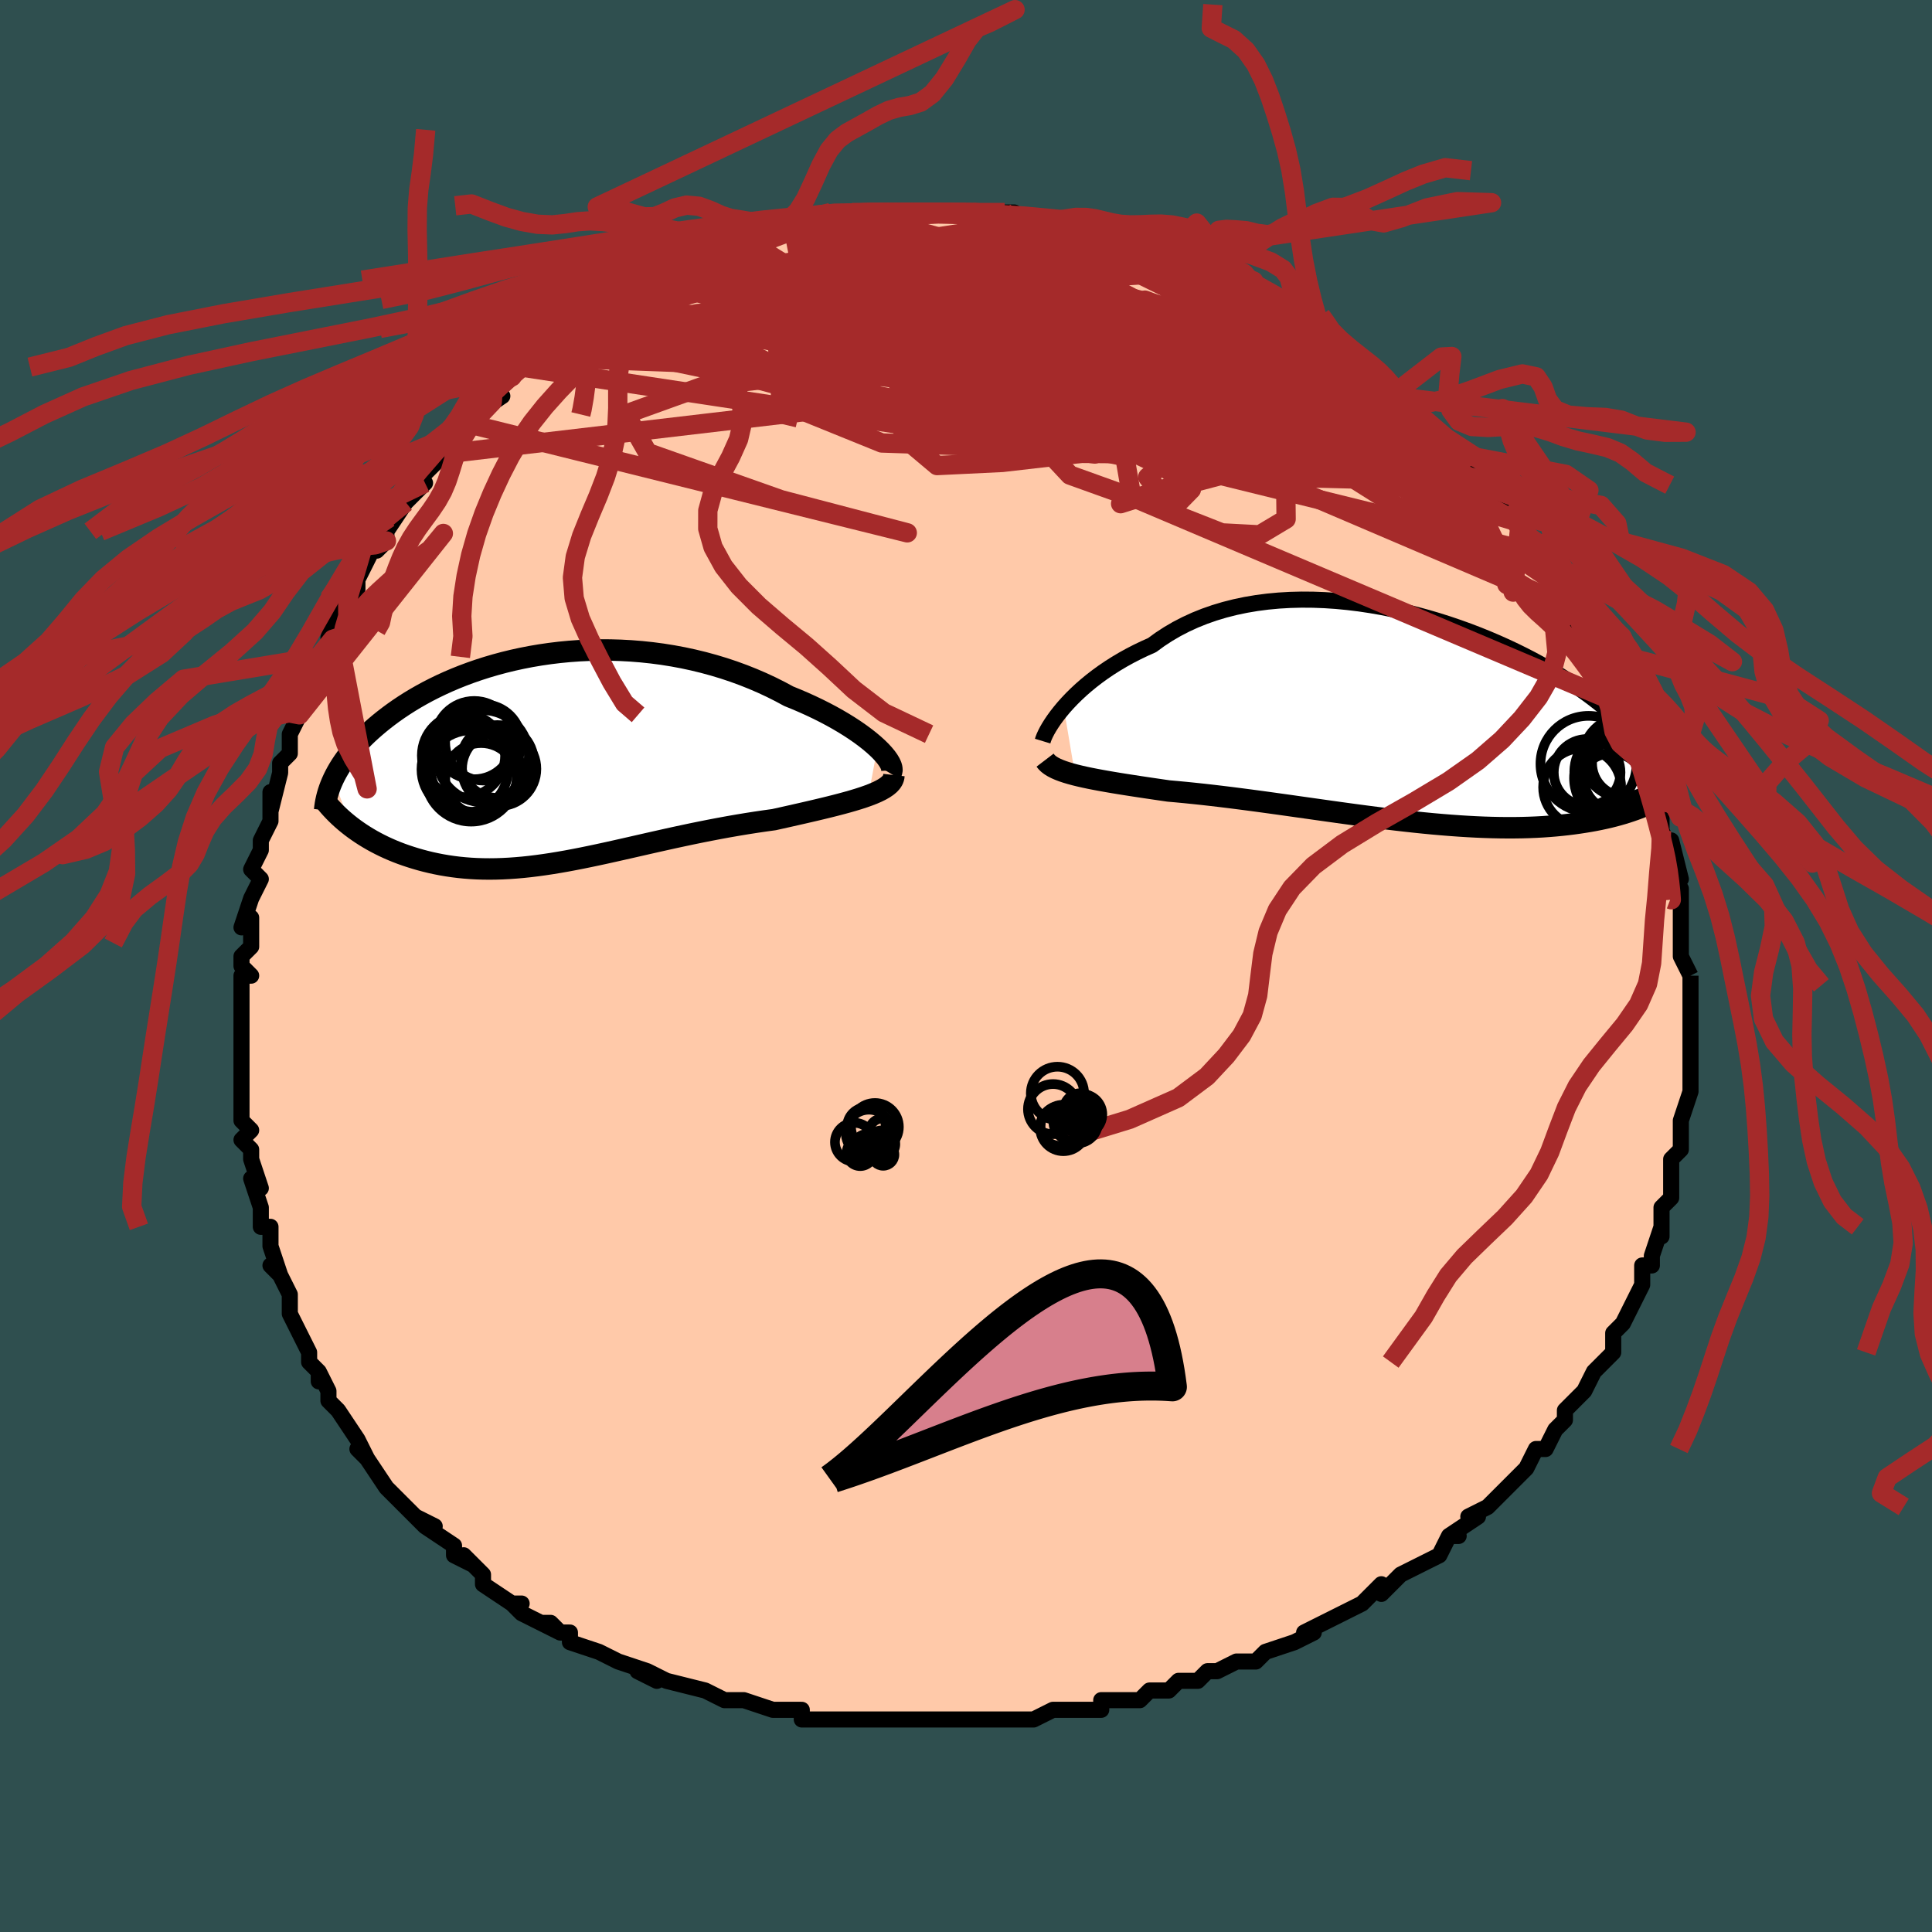 <svg viewBox="-100 -100 200 200" xmlns="http://www.w3.org/2000/svg" width="400" height="400" id="face-svg"><defs><clipPath id="leftEyeClipPath"><polyline points="33.913,-1.114,33.524,-1.466,33.097,-1.825,32.632,-2.19,32.132,-2.559,31.598,-2.93,31.032,-3.301,30.435,-3.672,29.809,-4.04,29.156,-4.405,28.477,-4.764,27.773,-5.118,27.045,-5.465,26.297,-5.804,25.527,-6.134,24.739,-6.455,23.848,-6.934,22.931,-7.395,21.988,-7.834,21.023,-8.25,20.037,-8.642,19.032,-9.009,18.011,-9.35,16.974,-9.663,15.925,-9.949,14.866,-10.207,13.798,-10.437,12.723,-10.637,11.644,-10.809,10.562,-10.952,9.48,-11.066,8.4,-11.152,7.322,-11.21,6.25,-11.241,5.185,-11.244,4.128,-11.221,3.081,-11.172,2.046,-11.098,1.025,-11,0.017,-10.878,-0.974,-10.734,-1.948,-10.569,-2.903,-10.383,-3.84,-10.178,-4.755,-9.954,-5.65,-9.713,-6.522,-9.456,-7.371,-9.184,-8.197,-8.898,-8.999,-8.599,-9.776,-8.288,-10.528,-7.967,-11.255,-7.636,-11.957,-7.296,-12.634,-6.95,-13.285,-6.596,-13.911,-6.238,-14.512,-5.875,-15.089,-5.508,-15.641,-5.139,-16.169,-4.769,-16.674,-4.397,-17.156,-4.025,-17.616,-3.655,-18.055,-3.285,-18.474,-2.917,-18.873,-2.55,-19.252,-2.184,-19.613,-1.818,-19.954,-1.452,-20.277,-1.088,-20.582,-0.725,-20.869,-0.364,-21.137,-0.005,-21.389,0.352,-21.623,0.706,-21.84,1.058,-22.041,1.407,-22.226,1.753,-22.395,2.096,-20.589,7.013,-20.255,7.264,-19.908,7.511,-19.551,7.754,-19.182,7.992,-18.801,8.225,-18.41,8.453,-18.007,8.674,-17.593,8.889,-17.169,9.098,-16.733,9.299,-16.287,9.493,-15.83,9.68,-15.363,9.858,-14.886,10.027,-14.397,10.189,-13.895,10.345,-13.38,10.493,-12.852,10.633,-12.311,10.764,-11.758,10.884,-11.193,10.995,-10.615,11.093,-10.025,11.18,-9.423,11.255,-8.81,11.316,-8.185,11.364,-7.548,11.399,-6.899,11.419,-6.24,11.426,-5.569,11.418,-4.886,11.396,-4.192,11.36,-3.488,11.31,-2.772,11.247,-2.044,11.17,-1.306,11.079,-0.557,10.976,0.203,10.861,0.974,10.734,1.756,10.597,2.548,10.448,3.352,10.291,4.166,10.124,4.991,9.95,5.826,9.769,6.671,9.581,7.527,9.389,8.393,9.192,9.268,8.993,10.153,8.791,11.047,8.589,11.949,8.387,12.86,8.185,13.779,7.987,14.704,7.791,15.636,7.6,16.574,7.414,17.516,7.234,18.462,7.06,19.411,6.895,20.361,6.737,21.311,6.588,22.259,6.449,23.204,6.318,23.959,6.15,24.706,5.983,25.444,5.816,26.171,5.651,26.886,5.486,27.587,5.322,28.274,5.158,28.943,4.995,29.594,4.831,30.224,4.666,30.831,4.501,31.414,4.333,31.971,4.164,32.498,3.992,32.994,3.817"></polyline></clipPath><clipPath id="rightEyeClipPath"><polyline points="-35.906,-1.088,-35.503,-1.539,-35.068,-1.996,-34.601,-2.457,-34.104,-2.919,-33.575,-3.38,-33.016,-3.838,-32.428,-4.291,-31.812,-4.737,-31.167,-5.174,-30.495,-5.6,-29.797,-6.015,-29.074,-6.416,-28.325,-6.802,-27.554,-7.173,-26.759,-7.527,-25.949,-8.118,-25.1,-8.673,-24.212,-9.192,-23.286,-9.672,-22.326,-10.113,-21.333,-10.512,-20.308,-10.87,-19.255,-11.186,-18.175,-11.46,-17.072,-11.692,-15.947,-11.882,-14.804,-12.031,-13.645,-12.139,-12.473,-12.207,-11.29,-12.237,-10.099,-12.228,-8.903,-12.183,-7.705,-12.103,-6.507,-11.988,-5.312,-11.842,-4.121,-11.664,-2.939,-11.458,-1.766,-11.224,-0.606,-10.964,0.54,-10.681,1.669,-10.375,2.781,-10.049,3.872,-9.703,4.941,-9.341,5.987,-8.964,7.008,-8.573,8.002,-8.17,8.97,-7.757,9.909,-7.336,10.82,-6.907,11.7,-6.472,12.55,-6.033,13.369,-5.591,14.157,-5.147,14.914,-4.702,15.64,-4.258,16.335,-3.815,17,-3.375,17.634,-2.938,18.239,-2.504,18.815,-2.076,19.364,-1.652,19.885,-1.233,20.382,-0.82,20.854,-0.413,21.302,-0.011,21.727,0.387,22.128,0.779,22.505,1.166,22.86,1.548,23.193,1.925,23.504,2.296,23.793,2.661,24.062,3.021,24.31,3.375,24.539,3.723,24.749,4.066,24.94,4.403,25.112,4.734,24.654,8.932,24.308,9.084,23.949,9.233,23.576,9.38,23.189,9.523,22.789,9.662,22.375,9.798,21.947,9.93,21.505,10.057,21.048,10.18,20.577,10.298,20.09,10.41,19.589,10.517,19.074,10.619,18.543,10.715,17.996,10.805,17.432,10.891,16.851,10.972,16.251,11.047,15.634,11.115,14.998,11.177,14.343,11.231,13.669,11.278,12.976,11.316,12.264,11.345,11.533,11.366,10.783,11.377,10.014,11.379,9.227,11.371,8.421,11.354,7.597,11.328,6.756,11.292,5.897,11.246,5.022,11.191,4.131,11.127,3.225,11.054,2.303,10.973,1.368,10.883,0.42,10.786,-0.54,10.681,-1.511,10.569,-2.493,10.451,-3.484,10.327,-4.483,10.198,-5.489,10.065,-6.501,9.928,-7.518,9.788,-8.537,9.645,-9.559,9.501,-10.582,9.356,-11.604,9.212,-12.624,9.067,-13.641,8.925,-14.653,8.784,-15.658,8.647,-16.656,8.513,-17.645,8.384,-18.623,8.259,-19.589,8.141,-20.542,8.028,-21.48,7.922,-22.402,7.824,-23.305,7.732,-24.19,7.648,-25.055,7.572,-25.826,7.46,-26.584,7.349,-27.327,7.239,-28.054,7.13,-28.765,7.021,-29.458,6.913,-30.132,6.806,-30.787,6.698,-31.421,6.589,-32.034,6.48,-32.624,6.37,-33.19,6.259,-33.73,6.145,-34.245,6.028,-34.732,5.909"></polyline></clipPath><filter id="fuzzy"><feTurbulence id="turbulence" baseFrequency="0.05" numOctaves="3" type="noise" result="noise"></feTurbulence><feDisplacementMap in="SourceGraphic" in2="noise" scale="2"></feDisplacementMap></filter><linearGradient id="rainbowGradient" x1="0%" y1="0%" x2="100%" y2="0%"><stop offset="0%" style="stop-color: rgb(145, 85, 61);  stop-opacity: 1"></stop><stop offset="50%" style="stop-color: rgb(50, 205, 50);  stop-opacity: 1"></stop><stop offset="100%" style="stop-color: rgb(50, 205, 50);  stop-opacity: 1"></stop></linearGradient></defs><title>That&#39;s an ugly face</title><desc>CREATED BY XUAN TANG, MORE INFO AT TXSTC55.GITHUB.IO</desc><rect x="-100" y="-100" width="100%" height="100%" opacity="1" fill="rgb(47, 79, 79)"></rect><polyline id="faceContour" points="75,1,75,1,75,2,75,4,75,6,75,7,75,6,75,9,75,8,75,11,75,12,75,13,75,13,74,16,74,16,74,17,74,18,74,19,73,20,73,23,73,24,72,25,72,26,72,26,72,28,72,27,71,30,71,31,70,31,70,33,70,33,69,35,68,37,67,38,67,38,67,40,66,41,65,42,65,42,64,44,64,44,62,46,62,46,62,47,61,48,60,50,59,50,58,52,58,52,58,52,56,54,55,55,55,55,54,56,52,57,53,57,50,59,51,59,50,59,49,61,47,62,45,63,44,64,45,63,43,65,43,64,41,66,41,66,39,67,39,67,35,69,35,69,36,69,34,70,34,70,31,71,31,71,30,72,28,72,26,73,25,73,24,74,23,74,22,74,21,75,19,75,18,76,16,76,14,76,14,77,13,77,10,77,10,77,9,77,9,77,7,78,5,78,4,78,2,78,1,78,-1,78,0,78,-4,78,-3,78,-4,78,-5,78,-6,78,-10,78,-10,78,-12,78,-13,78,-15,78,-17,78,-17,77,-18,77,-19,77,-20,77,-23,76,-24,76,-24,76,-24,76,-25,76,-27,75,-27,75,-31,74,-33,73,-32,74,-34,73,-33,73,-36,72,-38,71,-38,71,-41,70,-41,69,-42,69,-43,68,-44,68,-42,69,-46,67,-47,66,-46,66,-47,66,-50,64,-50,63,-52,61,-51,62,-53,61,-53,60,-56,58,-57,57,-55,58,-57,57,-59,55,-57,57,-60,54,-60,54,-62,51,-62,51,-63,50,-62,51,-63,49,-65,46,-65,46,-66,45,-66,44,-67,42,-67,43,-67,42,-68,41,-68,40,-70,36,-70,36,-70,36,-70,34,-71,32,-72,31,-71,32,-72,29,-72,29,-72,27,-73,27,-73,25,-74,22,-73,23,-74,20,-74,19,-75,18,-74,17,-75,16,-75,13,-75,14,-75,13,-75,10,-75,8,-75,8,-75,6,-75,4,-75,5,-75,1,-74,1,-75,0,-75,-1,-74,-2,-74,-5,-75,-4,-74,-7,-73,-9,-73,-9,-74,-10,-74,-10,-73,-12,-73,-13,-72,-15,-72,-18,-72,-16,-71,-20,-71,-21,-70,-22,-70,-24,-69,-26,-69,-26,-69,-26,-68,-29,-68,-30,-67,-31,-67,-32,-65,-35,-65,-34,-66,-34,-65,-37,-64,-38,-64,-38,-63,-39,-63,-40,-61,-44,-61,-43,-60,-44,-60,-45,-60,-45,-58,-48,-58,-48,-56,-50,-57,-50,-55,-52,-55,-52,-54,-53,-54,-53,-53,-55,-51,-56,-51,-57,-51,-57,-48,-59,-49,-59,-47,-61,-46,-62,-45,-62,-44,-63,-44,-63,-43,-64,-42,-65,-41,-66,-40,-66,-41,-66,-38,-68,-37,-68,-36,-69,-37,-69,-34,-70,-34,-70,-32,-71,-32,-72,-30,-72,-30,-72,-30,-73,-28,-74,-26,-74,-24,-75,-25,-74,-24,-75,-24,-75,-21,-76,-21,-76,-18,-77,-18,-77,-18,-77,-15,-77,-16,-77,-14,-78,-11,-78,-12,-78,-12,-78,-11,-78,-7,-78,-8,-78,-6,-78,-5,-78,-5,-78,-4,-78,-3,-78,0,-78,1,-78,0,-78,1,-78,4,-78,5,-78,4,-78,5,-77,7,-77,8,-77,11,-77,11,-77,13,-76,13,-76,15,-76,14,-75,17,-75,16,-75,19,-74,19,-74,20,-74,21,-74,23,-72,24,-72,25,-72,25,-72,26,-71,27,-71,29,-70,29,-70,30,-69,30,-69,33,-67,32,-68,35,-66,36,-66,37,-65,36,-65,38,-64,40,-63,42,-61,42,-61,43,-61,42,-61,44,-59,46,-57,45,-58,47,-57,47,-57,49,-55,50,-54,51,-53,51,-53,52,-51,53,-50,53,-50,54,-50,56,-47,56,-47,57,-46,57,-46,58,-44,58,-43,60,-41,60,-42,60,-41,61,-39,61,-39,62,-39,63,-37,63,-36,63,-35,65,-34,65,-32,65,-32,67,-29,68,-27,67,-28,68,-27,69,-25,69,-24,70,-22,70,-21,70,-21,70,-20,71,-19,71,-18,72,-15,72,-16,72,-14,73,-12,73,-13,74,-9,73,-9,74,-8,74,-6,74,-7,74,-5,74,-5,74,-2,74,-1,75,1,75,1" fill="#ffc9a9" stroke="black" stroke-width="1.667" stroke-linejoin="round" filter="url(#fuzzy)"></polyline><g transform="translate(46.023 -25.69)"><polyline id="rightCountour" points="-35.906,-1.088,-35.503,-1.539,-35.068,-1.996,-34.601,-2.457,-34.104,-2.919,-33.575,-3.38,-33.016,-3.838,-32.428,-4.291,-31.812,-4.737,-31.167,-5.174,-30.495,-5.6,-29.797,-6.015,-29.074,-6.416,-28.325,-6.802,-27.554,-7.173,-26.759,-7.527,-25.949,-8.118,-25.1,-8.673,-24.212,-9.192,-23.286,-9.672,-22.326,-10.113,-21.333,-10.512,-20.308,-10.87,-19.255,-11.186,-18.175,-11.46,-17.072,-11.692,-15.947,-11.882,-14.804,-12.031,-13.645,-12.139,-12.473,-12.207,-11.29,-12.237,-10.099,-12.228,-8.903,-12.183,-7.705,-12.103,-6.507,-11.988,-5.312,-11.842,-4.121,-11.664,-2.939,-11.458,-1.766,-11.224,-0.606,-10.964,0.54,-10.681,1.669,-10.375,2.781,-10.049,3.872,-9.703,4.941,-9.341,5.987,-8.964,7.008,-8.573,8.002,-8.17,8.97,-7.757,9.909,-7.336,10.82,-6.907,11.7,-6.472,12.55,-6.033,13.369,-5.591,14.157,-5.147,14.914,-4.702,15.64,-4.258,16.335,-3.815,17,-3.375,17.634,-2.938,18.239,-2.504,18.815,-2.076,19.364,-1.652,19.885,-1.233,20.382,-0.82,20.854,-0.413,21.302,-0.011,21.727,0.387,22.128,0.779,22.505,1.166,22.86,1.548,23.193,1.925,23.504,2.296,23.793,2.661,24.062,3.021,24.31,3.375,24.539,3.723,24.749,4.066,24.94,4.403,25.112,4.734,24.654,8.932,24.308,9.084,23.949,9.233,23.576,9.38,23.189,9.523,22.789,9.662,22.375,9.798,21.947,9.93,21.505,10.057,21.048,10.18,20.577,10.298,20.09,10.41,19.589,10.517,19.074,10.619,18.543,10.715,17.996,10.805,17.432,10.891,16.851,10.972,16.251,11.047,15.634,11.115,14.998,11.177,14.343,11.231,13.669,11.278,12.976,11.316,12.264,11.345,11.533,11.366,10.783,11.377,10.014,11.379,9.227,11.371,8.421,11.354,7.597,11.328,6.756,11.292,5.897,11.246,5.022,11.191,4.131,11.127,3.225,11.054,2.303,10.973,1.368,10.883,0.42,10.786,-0.54,10.681,-1.511,10.569,-2.493,10.451,-3.484,10.327,-4.483,10.198,-5.489,10.065,-6.501,9.928,-7.518,9.788,-8.537,9.645,-9.559,9.501,-10.582,9.356,-11.604,9.212,-12.624,9.067,-13.641,8.925,-14.653,8.784,-15.658,8.647,-16.656,8.513,-17.645,8.384,-18.623,8.259,-19.589,8.141,-20.542,8.028,-21.48,7.922,-22.402,7.824,-23.305,7.732,-24.19,7.648,-25.055,7.572,-25.826,7.46,-26.584,7.349,-27.327,7.239,-28.054,7.13,-28.765,7.021,-29.458,6.913,-30.132,6.806,-30.787,6.698,-31.421,6.589,-32.034,6.48,-32.624,6.37,-33.19,6.259,-33.73,6.145,-34.245,6.028,-34.732,5.909" fill="white" stroke="white" stroke-width="0" stroke-linejoin="round" filter="url(#fuzzy)"></polyline></g><g transform="translate(-43.088 -21.469)"><polyline id="leftCountour" points="33.913,-1.114,33.524,-1.466,33.097,-1.825,32.632,-2.19,32.132,-2.559,31.598,-2.93,31.032,-3.301,30.435,-3.672,29.809,-4.04,29.156,-4.405,28.477,-4.764,27.773,-5.118,27.045,-5.465,26.297,-5.804,25.527,-6.134,24.739,-6.455,23.848,-6.934,22.931,-7.395,21.988,-7.834,21.023,-8.25,20.037,-8.642,19.032,-9.009,18.011,-9.35,16.974,-9.663,15.925,-9.949,14.866,-10.207,13.798,-10.437,12.723,-10.637,11.644,-10.809,10.562,-10.952,9.48,-11.066,8.4,-11.152,7.322,-11.21,6.25,-11.241,5.185,-11.244,4.128,-11.221,3.081,-11.172,2.046,-11.098,1.025,-11,0.017,-10.878,-0.974,-10.734,-1.948,-10.569,-2.903,-10.383,-3.84,-10.178,-4.755,-9.954,-5.65,-9.713,-6.522,-9.456,-7.371,-9.184,-8.197,-8.898,-8.999,-8.599,-9.776,-8.288,-10.528,-7.967,-11.255,-7.636,-11.957,-7.296,-12.634,-6.95,-13.285,-6.596,-13.911,-6.238,-14.512,-5.875,-15.089,-5.508,-15.641,-5.139,-16.169,-4.769,-16.674,-4.397,-17.156,-4.025,-17.616,-3.655,-18.055,-3.285,-18.474,-2.917,-18.873,-2.55,-19.252,-2.184,-19.613,-1.818,-19.954,-1.452,-20.277,-1.088,-20.582,-0.725,-20.869,-0.364,-21.137,-0.005,-21.389,0.352,-21.623,0.706,-21.84,1.058,-22.041,1.407,-22.226,1.753,-22.395,2.096,-20.589,7.013,-20.255,7.264,-19.908,7.511,-19.551,7.754,-19.182,7.992,-18.801,8.225,-18.41,8.453,-18.007,8.674,-17.593,8.889,-17.169,9.098,-16.733,9.299,-16.287,9.493,-15.83,9.68,-15.363,9.858,-14.886,10.027,-14.397,10.189,-13.895,10.345,-13.38,10.493,-12.852,10.633,-12.311,10.764,-11.758,10.884,-11.193,10.995,-10.615,11.093,-10.025,11.18,-9.423,11.255,-8.81,11.316,-8.185,11.364,-7.548,11.399,-6.899,11.419,-6.24,11.426,-5.569,11.418,-4.886,11.396,-4.192,11.36,-3.488,11.31,-2.772,11.247,-2.044,11.17,-1.306,11.079,-0.557,10.976,0.203,10.861,0.974,10.734,1.756,10.597,2.548,10.448,3.352,10.291,4.166,10.124,4.991,9.95,5.826,9.769,6.671,9.581,7.527,9.389,8.393,9.192,9.268,8.993,10.153,8.791,11.047,8.589,11.949,8.387,12.86,8.185,13.779,7.987,14.704,7.791,15.636,7.6,16.574,7.414,17.516,7.234,18.462,7.06,19.411,6.895,20.361,6.737,21.311,6.588,22.259,6.449,23.204,6.318,23.959,6.15,24.706,5.983,25.444,5.816,26.171,5.651,26.886,5.486,27.587,5.322,28.274,5.158,28.943,4.995,29.594,4.831,30.224,4.666,30.831,4.501,31.414,4.333,31.971,4.164,32.498,3.992,32.994,3.817" fill="white" stroke="white" stroke-width="0" stroke-linejoin="round" filter="url(#fuzzy)"></polyline></g><g transform="translate(46.023 -25.69)"><polyline id="rightUpper" points="-38.088,2.409,-38.023,2.195,-37.924,1.94,-37.79,1.649,-37.623,1.326,-37.421,0.975,-37.185,0.598,-36.916,0.201,-36.612,-0.215,-36.275,-0.645,-35.906,-1.088,-35.503,-1.539,-35.068,-1.996,-34.601,-2.457,-34.104,-2.919,-33.575,-3.38,-33.016,-3.838,-32.428,-4.291,-31.812,-4.737,-31.167,-5.174,-30.495,-5.6,-29.797,-6.015,-29.074,-6.416,-28.325,-6.802,-27.554,-7.173,-26.759,-7.527,-25.949,-8.118,-25.1,-8.673,-24.212,-9.192,-23.286,-9.672,-22.326,-10.113,-21.333,-10.512,-20.308,-10.87,-19.255,-11.186,-18.175,-11.46,-17.072,-11.692,-15.947,-11.882,-14.804,-12.031,-13.645,-12.139,-12.473,-12.207,-11.29,-12.237,-10.099,-12.228,-8.903,-12.183,-7.705,-12.103,-6.507,-11.988,-5.312,-11.842,-4.121,-11.664,-2.939,-11.458,-1.766,-11.224,-0.606,-10.964,0.54,-10.681,1.669,-10.375,2.781,-10.049,3.872,-9.703,4.941,-9.341,5.987,-8.964,7.008,-8.573,8.002,-8.17,8.97,-7.757,9.909,-7.336,10.82,-6.907,11.7,-6.472,12.55,-6.033,13.369,-5.591,14.157,-5.147,14.914,-4.702,15.64,-4.258,16.335,-3.815,17,-3.375,17.634,-2.938,18.239,-2.504,18.815,-2.076,19.364,-1.652,19.885,-1.233,20.382,-0.82,20.854,-0.413,21.302,-0.011,21.727,0.387,22.128,0.779,22.505,1.166,22.86,1.548,23.193,1.925,23.504,2.296,23.793,2.661,24.062,3.021,24.31,3.375,24.539,3.723,24.749,4.066,24.94,4.403,25.112,4.734,25.268,5.06,25.406,5.38,25.528,5.695,25.633,6.004,25.724,6.308,25.799,6.607,25.86,6.901,25.908,7.19,25.941,7.474,25.962,7.753" fill="none" stroke="black" stroke-width="1.667" stroke-linejoin="round" filter="url(#fuzzy)"></polyline><polyline id="rightLower" points="-37.836,4.379,-37.689,4.572,-37.503,4.754,-37.278,4.925,-37.016,5.087,-36.718,5.24,-36.385,5.386,-36.019,5.525,-35.62,5.658,-35.191,5.785,-34.732,5.909,-34.245,6.028,-33.73,6.145,-33.19,6.259,-32.624,6.37,-32.034,6.48,-31.421,6.589,-30.787,6.698,-30.132,6.806,-29.458,6.913,-28.765,7.021,-28.054,7.13,-27.327,7.239,-26.584,7.349,-25.826,7.46,-25.055,7.572,-24.19,7.648,-23.305,7.732,-22.402,7.824,-21.48,7.922,-20.542,8.028,-19.589,8.141,-18.623,8.259,-17.645,8.384,-16.656,8.513,-15.658,8.647,-14.653,8.784,-13.641,8.925,-12.624,9.067,-11.604,9.212,-10.582,9.356,-9.559,9.501,-8.537,9.645,-7.518,9.788,-6.501,9.928,-5.489,10.065,-4.483,10.198,-3.484,10.327,-2.493,10.451,-1.511,10.569,-0.54,10.681,0.42,10.786,1.368,10.883,2.303,10.973,3.225,11.054,4.131,11.127,5.022,11.191,5.897,11.246,6.756,11.292,7.597,11.328,8.421,11.354,9.227,11.371,10.014,11.379,10.783,11.377,11.533,11.366,12.264,11.345,12.976,11.316,13.669,11.278,14.343,11.231,14.998,11.177,15.634,11.115,16.251,11.047,16.851,10.972,17.432,10.891,17.996,10.805,18.543,10.715,19.074,10.619,19.589,10.517,20.09,10.41,20.577,10.298,21.048,10.18,21.505,10.057,21.947,9.93,22.375,9.798,22.789,9.662,23.189,9.523,23.576,9.38,23.949,9.233,24.308,9.084,24.654,8.932,24.988,8.777,25.308,8.62,25.617,8.461,25.913,8.3,26.197,8.137,26.47,7.973,26.731,7.807,26.982,7.64,27.221,7.472,27.45,7.303" fill="none" stroke="black" stroke-width="2.222" stroke-linejoin="round" filter="url(#fuzzy)"></polyline><!--[--><circle r="4.715" cx="21.638" cy="6.245" stroke="black" fill="none" stroke-width="1" filter="url(#fuzzy)" clip-path="url(#rightEyeClipPath)"></circle><circle r="4.344" cx="21.294" cy="5.571" stroke="black" fill="none" stroke-width="1" filter="url(#fuzzy)" clip-path="url(#rightEyeClipPath)"></circle><circle r="4.147" cx="21.984" cy="4.1" stroke="black" fill="none" stroke-width="1" filter="url(#fuzzy)" clip-path="url(#rightEyeClipPath)"></circle><circle r="4.975" cx="18.422" cy="4.771" stroke="black" fill="none" stroke-width="1" filter="url(#fuzzy)" clip-path="url(#rightEyeClipPath)"></circle><circle r="4.304" cx="22.003" cy="5.625" stroke="black" fill="none" stroke-width="1" filter="url(#fuzzy)" clip-path="url(#rightEyeClipPath)"></circle><circle r="3.443" cx="22.229" cy="4.691" stroke="black" fill="none" stroke-width="1" filter="url(#fuzzy)" clip-path="url(#rightEyeClipPath)"></circle><circle r="3.58" cx="20.832" cy="7.254" stroke="black" fill="none" stroke-width="1" filter="url(#fuzzy)" clip-path="url(#rightEyeClipPath)"></circle><circle r="4.037" cx="17.759" cy="7.186" stroke="black" fill="none" stroke-width="1" filter="url(#fuzzy)" clip-path="url(#rightEyeClipPath)"></circle><circle r="3.454" cx="18.276" cy="5.649" stroke="black" fill="none" stroke-width="1" filter="url(#fuzzy)" clip-path="url(#rightEyeClipPath)"></circle><circle r="3.998" cx="21.918" cy="6.091" stroke="black" fill="none" stroke-width="1" filter="url(#fuzzy)" clip-path="url(#rightEyeClipPath)"></circle><!--]--></g><g transform="translate(-43.088 -21.469)"><polyline id="leftUpper" points="35.288,1.547,35.384,1.387,35.423,1.196,35.407,0.978,35.338,0.734,35.217,0.469,35.048,0.183,34.831,-0.12,34.568,-0.439,34.262,-0.771,33.913,-1.114,33.524,-1.466,33.097,-1.825,32.632,-2.19,32.132,-2.559,31.598,-2.93,31.032,-3.301,30.435,-3.672,29.809,-4.04,29.156,-4.405,28.477,-4.764,27.773,-5.118,27.045,-5.465,26.297,-5.804,25.527,-6.134,24.739,-6.455,23.848,-6.934,22.931,-7.395,21.988,-7.834,21.023,-8.25,20.037,-8.642,19.032,-9.009,18.011,-9.35,16.974,-9.663,15.925,-9.949,14.866,-10.207,13.798,-10.437,12.723,-10.637,11.644,-10.809,10.562,-10.952,9.48,-11.066,8.4,-11.152,7.322,-11.21,6.25,-11.241,5.185,-11.244,4.128,-11.221,3.081,-11.172,2.046,-11.098,1.025,-11,0.017,-10.878,-0.974,-10.734,-1.948,-10.569,-2.903,-10.383,-3.84,-10.178,-4.755,-9.954,-5.65,-9.713,-6.522,-9.456,-7.371,-9.184,-8.197,-8.898,-8.999,-8.599,-9.776,-8.288,-10.528,-7.967,-11.255,-7.636,-11.957,-7.296,-12.634,-6.95,-13.285,-6.596,-13.911,-6.238,-14.512,-5.875,-15.089,-5.508,-15.641,-5.139,-16.169,-4.769,-16.674,-4.397,-17.156,-4.025,-17.616,-3.655,-18.055,-3.285,-18.474,-2.917,-18.873,-2.55,-19.252,-2.184,-19.613,-1.818,-19.954,-1.452,-20.277,-1.088,-20.582,-0.725,-20.869,-0.364,-21.137,-0.005,-21.389,0.352,-21.623,0.706,-21.84,1.058,-22.041,1.407,-22.226,1.753,-22.395,2.096,-22.549,2.436,-22.688,2.772,-22.813,3.105,-22.923,3.435,-23.019,3.761,-23.102,4.084,-23.171,4.402,-23.228,4.718,-23.273,5.03,-23.306,5.338" fill="none" stroke="black" stroke-width="2.222" stroke-linejoin="round" filter="url(#fuzzy)"></polyline><polyline id="leftLower" points="35.631,1.703,35.602,1.959,35.513,2.202,35.366,2.434,35.165,2.655,34.912,2.866,34.612,3.069,34.268,3.265,33.881,3.454,33.456,3.638,32.994,3.817,32.498,3.992,31.971,4.164,31.414,4.333,30.831,4.501,30.224,4.666,29.594,4.831,28.943,4.995,28.274,5.158,27.587,5.322,26.886,5.486,26.171,5.651,25.444,5.816,24.706,5.983,23.959,6.15,23.204,6.318,22.259,6.449,21.311,6.588,20.361,6.737,19.411,6.895,18.462,7.06,17.516,7.234,16.574,7.414,15.636,7.6,14.704,7.791,13.779,7.987,12.86,8.185,11.949,8.387,11.047,8.589,10.153,8.791,9.268,8.993,8.393,9.192,7.527,9.389,6.671,9.581,5.826,9.769,4.991,9.95,4.166,10.124,3.352,10.291,2.548,10.448,1.756,10.597,0.974,10.734,0.203,10.861,-0.557,10.976,-1.306,11.079,-2.044,11.17,-2.772,11.247,-3.488,11.31,-4.192,11.36,-4.886,11.396,-5.569,11.418,-6.24,11.426,-6.899,11.419,-7.548,11.399,-8.185,11.364,-8.81,11.316,-9.423,11.255,-10.025,11.18,-10.615,11.093,-11.193,10.995,-11.758,10.884,-12.311,10.764,-12.852,10.633,-13.38,10.493,-13.895,10.345,-14.397,10.189,-14.886,10.027,-15.363,9.858,-15.83,9.68,-16.287,9.493,-16.733,9.299,-17.169,9.098,-17.593,8.889,-18.007,8.674,-18.41,8.453,-18.801,8.225,-19.182,7.992,-19.551,7.754,-19.908,7.511,-20.255,7.264,-20.589,7.013,-20.912,6.757,-21.224,6.499,-21.524,6.237,-21.813,5.973,-22.09,5.706,-22.356,5.436,-22.612,5.165,-22.856,4.892,-23.089,4.616,-23.312,4.34" fill="none" stroke="black" stroke-width="2.222" stroke-linejoin="round" filter="url(#fuzzy)"></polyline><!--[--><circle r="4.638" cx="-7.727" cy="0.886" stroke="black" fill="none" stroke-width="1" filter="url(#fuzzy)" clip-path="url(#leftEyeClipPath)"></circle><circle r="4.766" cx="-6.93" cy="-0.249" stroke="black" fill="none" stroke-width="1" filter="url(#fuzzy)" clip-path="url(#leftEyeClipPath)"></circle><circle r="4.052" cx="-7.822" cy="-1.916" stroke="black" fill="none" stroke-width="1" filter="url(#fuzzy)" clip-path="url(#leftEyeClipPath)"></circle><circle r="4.728" cx="-8.138" cy="1.793" stroke="black" fill="none" stroke-width="1" filter="url(#fuzzy)" clip-path="url(#leftEyeClipPath)"></circle><circle r="3.848" cx="-5.237" cy="1.064" stroke="black" fill="none" stroke-width="1" filter="url(#fuzzy)" clip-path="url(#leftEyeClipPath)"></circle><circle r="4.482" cx="-8.797" cy="1.112" stroke="black" fill="none" stroke-width="1" filter="url(#fuzzy)" clip-path="url(#leftEyeClipPath)"></circle><circle r="3.77" cx="-5.427" cy="0.299" stroke="black" fill="none" stroke-width="1" filter="url(#fuzzy)" clip-path="url(#leftEyeClipPath)"></circle><circle r="3.719" cx="-7.102" cy="2.108" stroke="black" fill="none" stroke-width="1" filter="url(#fuzzy)" clip-path="url(#leftEyeClipPath)"></circle><circle r="3.945" cx="-6.886" cy="-1.672" stroke="black" fill="none" stroke-width="1" filter="url(#fuzzy)" clip-path="url(#leftEyeClipPath)"></circle><circle r="4.31" cx="-8.932" cy="-0.321" stroke="black" fill="none" stroke-width="1" filter="url(#fuzzy)" clip-path="url(#leftEyeClipPath)"></circle><!--]--></g><g id="hairs"><!--[--><polyline points="-54,-53,1.334,-59.508,20.796,-61.227,29.201,-60.259,30.806,-58.879,27.164,-58.195,20.857,-58.695,14.877,-60.087,10.981,-61.571,9.095,-62.532,8.145,-62.979,7.315,-63.397,6.635,-64.246,6.591,-65.609,7.308,-67.223,8.195,-68.753,8.507,-69.984,8.454,-70.758,9.708,-70.827,14.371,-69.862,22.573,-67.754,30.341,-65.367,29.293,-66.042,7,-77" fill="none" stroke="rgb(165, 42, 42)" stroke-width="2" stroke-linejoin="round" filter="url(#fuzzy)"></polyline><polyline points="67,-29,54.857,-41.95,36.304,-56.709,18.674,-66.828,4.942,-72.437,-4.105,-75.096,-8.921,-76.103,-10.342,-76.079,-8.991,-75.041,-5.085,-72.739,1.275,-69.127,9.476,-64.715,17.885,-60.449,23.984,-57.109,25.297,-54.823,20.864,-53.459,12.969,-53.768,4.926,-58.113,-30,-73" fill="none" stroke="rgb(165, 42, 42)" stroke-width="2" stroke-linejoin="round" filter="url(#fuzzy)"></polyline><polyline points="57,-46,26.361,-62.787,10.117,-67.262,-2.845,-69.534,-11.547,-71.055,-16.382,-71.897,-18.41,-72.333,-18.465,-72.717,-17.057,-73.222,-14.38,-73.759,-10.375,-74.011,-4.937,-73.514,1.82,-71.841,9.337,-68.923,16.338,-65.433,20.622,-62.935,19.52,-63.317,11.708,-67.212,-0.862,-72.197,-15.771,-73.148,-41,-66" fill="none" stroke="rgb(165, 42, 42)" stroke-width="2" stroke-linejoin="round" filter="url(#fuzzy)"></polyline><polyline points="54,-50,0.511,-58.138,-5.464,-56.664,-3.356,-55.534,-2.296,-57.035,0.536,-59.868,6.187,-62.868,12.426,-65.589,16.828,-67.707,18.659,-68.653,18.616,-67.814,17.953,-65.003,18.116,-60.821,20.501,-56.649,25.467,-54.125,31.188,-54.072,34.901,-55.494,35.583,-57.546,19,-74" fill="none" stroke="rgb(165, 42, 42)" stroke-width="2" stroke-linejoin="round" filter="url(#fuzzy)"></polyline><polyline points="25,-72,46.762,-53.106,53.252,-46.042,50.659,-47.236,44.711,-51.228,37.779,-54.689,29.65,-57.2,20.342,-59.358,11.118,-61.27,3.418,-62.461,-2.199,-62.532,-5.646,-61.605,-6.139,-60.173,-2.122,-58.648,6.945,-57.155,18.368,-55.837,26.354,-55.277,25.903,-56.151,17.818,-58.002,5.705,-59.629,-37,-68" fill="none" stroke="rgb(165, 42, 42)" stroke-width="2" stroke-linejoin="round" filter="url(#fuzzy)"></polyline><polyline points="-40,-66,-40.133,-64.334,-30.434,-65.269,-16.889,-66.73,-4.852,-66.64,4.663,-64.881,12.115,-61.966,18.196,-58.346,23.615,-54.53,28.592,-51.335,32.364,-49.776,33.513,-50.548,31.142,-53.455,25.949,-57.316,20.098,-60.602,15.706,-62.491,13.014,-63.487,9.965,-64.794,4.331,-66.626,-1.824,-66.912,4.515,-61.727,57,-46" fill="none" stroke="rgb(165, 42, 42)" stroke-width="2" stroke-linejoin="round" filter="url(#fuzzy)"></polyline><polyline points="-44,-63,-13.864,-65.421,-5.407,-63.051,-10.559,-62.87,-13.082,-63.727,-7.022,-63.612,5.444,-61.453,19.078,-57.636,29.219,-53.622,33.635,-50.938,32.812,-50.254,28.911,-51.199,24.001,-52.97,18.78,-55.093,12.862,-57.567,6.499,-60.231,2.074,-62.049,3.562,-61.275,13.782,-56.846,30.641,-50.659,42.153,-50.365,23,-72" fill="none" stroke="rgb(165, 42, 42)" stroke-width="2" stroke-linejoin="round" filter="url(#fuzzy)"></polyline><polyline points="62,-39,26.888,-63.011,18.523,-68.931,24.007,-66.882,32.166,-62.988,36.888,-59.959,35.855,-58.31,29.344,-57.568,19.912,-56.941,11.644,-55.694,8.234,-53.518,10.751,-50.822,16.81,-48.645,22.087,-48.059,23.331,-49.332,20.695,-51.53,17.354,-53.133,16.413,-53.488,17.481,-53.928,15.525,-57.349,1.756,-66.161,-28,-74" fill="none" stroke="rgb(165, 42, 42)" stroke-width="2" stroke-linejoin="round" filter="url(#fuzzy)"></polyline><polyline points="-51,-56,-6.08,-44.842,-19.131,-48.265,-32.959,-53.147,-35.225,-57.131,-27.295,-59.989,-15.18,-61.381,-5.308,-61.27,-0.736,-60.366,0.493,-59.684,2.986,-59.735,9.031,-60.261,15.256,-60.889,13.652,-62.253,-4.863,-65.937,-41,-66" fill="none" stroke="rgb(165, 42, 42)" stroke-width="2" stroke-linejoin="round" filter="url(#fuzzy)"></polyline><polyline points="58,-43,3.98,-56.3,0.022,-63.581,3.698,-64.09,4.85,-61.097,3.453,-57.642,1.375,-55.255,-0.326,-54.463,-1.344,-55.511,-1.038,-58.262,1.807,-61.724,7.981,-64.116,16.954,-63.829,27.169,-60.708,36.617,-56.825,42.425,-55.824,40.913,-60.164,29,-70" fill="none" stroke="rgb(165, 42, 42)" stroke-width="2" stroke-linejoin="round" filter="url(#fuzzy)"></polyline><polyline points="46,-57,3.767,-52.131,-2.993,-51.805,-6.499,-54.751,-6.571,-57.704,-2.785,-59.579,2.578,-60.852,6.537,-62.133,7.319,-63.448,5.375,-64.269,3.15,-63.936,3.529,-62.203,7.713,-59.597,13.964,-57.358,18.374,-56.873,17.359,-58.861,10.188,-62.836,0.139,-67.205,-5.173,-69.595,6.933,-66.263,54,-50" fill="none" stroke="rgb(165, 42, 42)" stroke-width="2" stroke-linejoin="round" filter="url(#fuzzy)"></polyline><polyline points="-30,-73,7.731,-66.372,14.519,-67.564,20.952,-65.697,27.315,-62.153,29.074,-60.438,25.106,-61.479,17.479,-63.839,8.917,-65.827,1.17,-66.837,-5.239,-67.217,-10.628,-67.506,-15.444,-67.972,-18.331,-68.759,-11.428,-70.273,24,-72" fill="none" stroke="rgb(165, 42, 42)" stroke-width="2" stroke-linejoin="round" filter="url(#fuzzy)"></polyline><polyline points="-32,-71,-11.302,-64.693,-21.181,-62.235,-23.785,-62.35,-14.432,-61.789,0.839,-59.737,13.881,-57.607,19.373,-57.051,17.094,-58.465,11.23,-60.852,7.439,-62.658,9.397,-62.806,16.679,-61.345,25.061,-59.494,29.042,-59.003,25.248,-60.926,14.944,-64.319,4.576,-65.848,6.442,-61.435,53,-50" fill="none" stroke="rgb(165, 42, 42)" stroke-width="2" stroke-linejoin="round" filter="url(#fuzzy)"></polyline><polyline points="-21,-76,-1.128,-74.792,0.624,-75.378,3.375,-74.879,9.316,-72.697,16.212,-69.694,20.991,-67.18,21.643,-65.979,18.3,-66.131,12.903,-67.156,7.715,-68.443,3.816,-69.455,0.755,-69.768,-2.539,-69.146,-6.618,-67.702,-10.99,-65.99,-13.476,-64.737,-8.169,-64.103,14.531,-62.288,52,-51" fill="none" stroke="rgb(165, 42, 42)" stroke-width="2" stroke-linejoin="round" filter="url(#fuzzy)"></polyline><polyline points="49,-55,28.185,-64.098,7.052,-62.713,-4.593,-58.601,-4.787,-56.063,-1.022,-56.217,0.579,-58.337,-0.333,-61.132,-0.85,-63.564,1.261,-65.097,5.953,-65.601,11.828,-65.192,17.726,-64.096,23.251,-62.552,27.894,-60.751,29.731,-58.808,25.044,-56.846,9.843,-55.722,-14.584,-59.415,-18,-77" fill="none" stroke="rgb(165, 42, 42)" stroke-width="2" stroke-linejoin="round" filter="url(#fuzzy)"></polyline><polyline points="30,-69,-6.756,-66.138,-3.482,-62.109,5.062,-61.447,6.934,-64.268,3.171,-67.921,-2.465,-70.622,-7.376,-72.156,-10.253,-73.026,-10.555,-73.631,-8.706,-73.992,-6.618,-73.932,-7.057,-73.435,-11.037,-72.962,-16.447,-73.076,-32,-71" fill="none" stroke="rgb(165, 42, 42)" stroke-width="2" stroke-linejoin="round" filter="url(#fuzzy)"></polyline><polyline points="-41,-66,6.279,-53.121,17.298,-53.019,22.077,-56.227,21.345,-60.815,16.948,-64.834,12.894,-66.796,12.175,-66.372,15.128,-64.298,19.834,-61.806,23.68,-60.002,24.946,-59.459,23.577,-60.108,20.927,-61.37,18.785,-62.469,18.271,-62.809,19.188,-62.278,20.207,-61.297,19.894,-60.509,18.034,-60.303,16.104,-60.54,15.806,-60.672,16.668,-59.758,20.496,-55.156,63,-37" fill="none" stroke="rgb(165, 42, 42)" stroke-width="2" stroke-linejoin="round" filter="url(#fuzzy)"></polyline><polyline points="-30,-73,-0.121,-63.406,-1.663,-59.868,2.124,-57.071,8.524,-56.331,10.516,-57.844,6.271,-60.54,-1.41,-63.228,-8.027,-65.122,-9.91,-65.831,-5.598,-65.22,3.975,-63.389,16.172,-60.731,27.791,-57.898,36.164,-55.559,39.834,-54.048,38.679,-53.152,33.677,-52.256,26.589,-50.84,19.769,-49.041,16.008,-47.859,18.15,-48.636,27.869,-51.728,42.035,-55.002,51,-53" fill="none" stroke="rgb(165, 42, 42)" stroke-width="2" stroke-linejoin="round" filter="url(#fuzzy)"></polyline><polyline points="4,-78,26.268,-62.746,16.621,-62.295,4.009,-64.86,-4.195,-66.342,-8.266,-65.502,-8.972,-62.937,-6.926,-60.179,-3.037,-58.671,1.683,-59.042,6.522,-60.958,11.112,-63.518,15.139,-65.835,18.076,-67.436,19.296,-68.276,18.543,-68.452,16.428,-67.933,14.447,-66.563,14.338,-64.392,17.122,-61.997,22.613,-60.321,29.722,-59.911,36.888,-60.237,42.401,-59.84,47,-57" fill="none" stroke="rgb(165, 42, 42)" stroke-width="2" stroke-linejoin="round" filter="url(#fuzzy)"></polyline><polyline points="-30,-73,10.263,-67.724,19.267,-68.327,23.226,-67.034,26.277,-63.707,27.75,-59.661,28.213,-56.066,28.785,-53.797,29.289,-53.294,28.366,-54.315,25.296,-55.968,21.379,-57.258,19.155,-57.807,19.85,-58.082,21.503,-58.677,20.371,-59.042,15.729,-56.839,17.158,-48.558,68,-27" fill="none" stroke="rgb(165, 42, 42)" stroke-width="2" stroke-linejoin="round" filter="url(#fuzzy)"></polyline><polyline points="33,-67,-3.787,-65.11,0.069,-65.961,10.195,-63.193,14.659,-59.769,11.851,-58.9,5.828,-60.944,1.465,-64.215,1.505,-66.702,6.032,-67.206,13.254,-65.679,20.63,-62.978,25.908,-60.322,27.874,-58.724,26.581,-58.672,22.952,-60.127,18.073,-62.715,12.813,-65.867,8.091,-68.852,5.337,-70.894,6.039,-71.543,10.021,-71.098,14.012,-70.576,12.062,-71.336,-12,-78" fill="none" stroke="rgb(165, 42, 42)" stroke-width="2" stroke-linejoin="round" filter="url(#fuzzy)"></polyline><polyline points="-16,-77,19.435,-56.673,26.986,-53.597,31.486,-54.267,31.513,-56.724,25.079,-59.839,13.593,-62.681,0.962,-64.72,-8.666,-65.796,-12.753,-65.918,-10.718,-65.019,-3.191,-62.936,8.463,-59.726,21.637,-56.066,32.006,-53.247,34.694,-52.684,26.992,-55.839,12.091,-64.822,16,-75" fill="none" stroke="rgb(165, 42, 42)" stroke-width="2" stroke-linejoin="round" filter="url(#fuzzy)"></polyline><polyline points="7,-77,-10.228,-74.354,-8.888,-73.426,-6.482,-70.385,-6.727,-66.243,-9.291,-62.796,-11.701,-60.847,-11.613,-60.358,-8.82,-61.059,-5.088,-62.611,-2.266,-64.449,-0.692,-65.822,0.802,-66.196,3.638,-65.642,8.416,-64.7,14.963,-63.661,22.909,-62.014,30.982,-58.983,34.066,-55.152,19.286,-53.874,-42,-65" fill="none" stroke="rgb(165, 42, 42)" stroke-width="2" stroke-linejoin="round" filter="url(#fuzzy)"></polyline><polyline points="52,-51,2.459,-57.594,6.03,-59.581,15.781,-61.028,18.675,-63.974,16.932,-66.959,15.726,-68.092,17.981,-66.38,23.39,-61.946,29.399,-55.958,33.095,-50.213,33.138,-46.27,30.401,-44.631,26.487,-44.837,21.96,-46.618,18.808,-50.61,26.029,-56.817,40,-63" fill="none" stroke="rgb(165, 42, 42)" stroke-width="2" stroke-linejoin="round" filter="url(#fuzzy)"></polyline><polyline points="-36,-69,10.551,-59.089,8.034,-53.584,-8.719,-54.143,-19.151,-58.372,-19.476,-63.762,-13.513,-68.49,-5.832,-71.605,0.685,-72.937,4.594,-72.837,5.096,-71.875,1.911,-70.637,-4.283,-69.648,-11.625,-69.32,-17.591,-69.843,-20.038,-71.003,-17.926,-72.055,-10.838,-71.718,2.868,-68.135,27.57,-58.361,63,-36" fill="none" stroke="rgb(165, 42, 42)" stroke-width="2" stroke-linejoin="round" filter="url(#fuzzy)"></polyline><polyline points="1,-78,0.395,-75.308,-5.772,-72.356,-9.963,-69.748,-12.018,-68.647,-12.691,-68.877,-12.099,-69.44,-9.457,-69.392,-4.094,-68.184,3.571,-65.754,11.902,-62.594,18.6,-59.675,21.51,-58.075,19.417,-58.456,12.539,-60.744,2.444,-64.149,-7.623,-67.491,-8.379,-69.822,25,-72" fill="none" stroke="rgb(165, 42, 42)" stroke-width="2" stroke-linejoin="round" filter="url(#fuzzy)"></polyline><polyline points="42,-61,13.848,-69.591,-1.84,-70.697,0.181,-67.332,12.437,-62.413,25.446,-58.712,33.739,-57.395,35.995,-58.085,32.964,-60.003,26.298,-62.554,18.862,-64.849,15.03,-65.098,19.051,-61.346,30.239,-54.308,34.971,-52.227,0,-78" fill="none" stroke="rgb(165, 42, 42)" stroke-width="2" stroke-linejoin="round" filter="url(#fuzzy)"></polyline><polyline points="-46,-62,13.324,-53,16.22,-57.512,6.687,-63.973,2.68,-67.924,6.326,-68.522,13.339,-66.979,18.797,-65.166,20.001,-64.344,16.868,-64.609,10.756,-65.254,3.129,-65.591,-4.934,-65.564,-12.42,-65.705,-18.111,-66.602,-20.911,-68.374,-20.399,-70.595,-16.912,-72.655,-11.131,-73.985,-3.308,-73.531,10.486,-68.501,51,-53" fill="none" stroke="rgb(165, 42, 42)" stroke-width="2" stroke-linejoin="round" filter="url(#fuzzy)"></polyline><polyline points="-42,-65,15.981,-52.825,16.95,-56.406,2.807,-61.787,-6.614,-65.496,-8.306,-67.583,-7.074,-68.541,-8.051,-68.622,-13.09,-67.993,-20.762,-66.956,-28.202,-65.975,-32.999,-65.51,-34.158,-65.787,-32.058,-66.641,-27.777,-67.544,-22.179,-67.844,-15.256,-67.162,-6.477,-65.785,3.05,-64.803,7.081,-65.821,-5.231,-69.873,-30,-72" fill="none" stroke="rgb(165, 42, 42)" stroke-width="2" stroke-linejoin="round" filter="url(#fuzzy)"></polyline><polyline points="7.158,-68.9,6.143,-69.402,5.222,-70.668,4.519,-71.981,3.848,-72.906,3.077,-73.332,2.213,-73.378,1.313,-73.224,0.405,-72.988,-0.531,-72.713,-1.513,-72.425,-2.523,-72.213,-3.511,-72.241,-4.445,-72.691,-5.343,-73.638,-6.263,-74.942,-7.271,-76.272,-8.552,-77.36,-11,-78" fill="none" stroke="rgb(165, 42, 42)" stroke-width="2" stroke-linejoin="round" filter="url(#fuzzy)"></polyline><polyline points="-18,-77,-20.166,-76.717,-21.836,-76.983,-23.22,-77.217,-24.334,-77.388,-25.34,-77.707,-26.419,-78.202,-27.636,-78.647,-28.921,-78.765,-30.148,-78.474,-31.241,-77.963,-32.244,-77.57,-33.3,-77.552,-34.561,-77.899,-36.112,-78.354,-38.169,-78.583,5.077,-98.999,2.43,-97.66,1.116,-97.1,0.123,-95.843,-0.987,-93.9,-2.228,-91.864,-3.486,-90.302,-4.687,-89.427,-5.821,-89.073,-6.916,-88.884,-8.006,-88.568,-9.107,-88.043,-10.215,-87.413,-11.304,-86.812,-12.34,-86.24,-13.3,-85.523,-14.184,-84.44,-15.011,-82.913,-15.809,-81.124,-16.601,-79.431,-17.403,-78.138,-18.246,-77.311,-19.193,-76.793,-20.281,-76.372,-21,-76" fill="none" stroke="rgb(165, 42, 42)" stroke-width="2" stroke-linejoin="round" filter="url(#fuzzy)"></polyline><polyline points="-24,-75,-24.573,-74.639,-25.366,-74.861,-26.668,-75.27,-28.199,-75.682,-29.697,-76.041,-31.059,-76.32,-32.304,-76.499,-33.518,-76.61,-34.789,-76.726,-36.146,-76.892,-37.546,-77.063,-38.909,-77.137,-40.199,-77.05,-41.467,-76.857,-42.827,-76.72,-44.348,-76.783,-45.973,-77.069,-47.59,-77.514,-49.255,-78.125,-51.191,-78.884,-52.875,-78.697" fill="none" stroke="rgb(165, 42, 42)" stroke-width="2" stroke-linejoin="round" filter="url(#fuzzy)"></polyline><polyline points="-30,-72,-29.956,-70.639,-30.636,-69.865,-31.597,-69.398,-32.602,-68.94,-33.494,-68.291,-34.229,-67.429,-34.886,-66.486,-35.593,-65.636,-36.422,-64.958,-37.315,-64.391,-38.128,-63.768,-38.732,-62.924,-39.103,-61.774,-39.33,-60.361,-39.527,-58.863,-39.744,-57.626,-39.873,-57.091" fill="none" stroke="rgb(165, 42, 42)" stroke-width="2" stroke-linejoin="round" filter="url(#fuzzy)"></polyline><polyline points="-13.847,-66.64,-14.081,-67.24,-15.043,-68.139,-16.058,-68.826,-17.155,-69.396,-18.377,-69.935,-19.668,-70.436,-20.929,-70.893,-22.088,-71.334,-23.136,-71.775,-24.129,-72.168,-25.165,-72.416,-26.319,-72.422,-27.558,-72.168,-28.722,-71.805,-29.597,-71.695,-30,-72" fill="none" stroke="rgb(165, 42, 42)" stroke-width="2" stroke-linejoin="round" filter="url(#fuzzy)"></polyline><polyline points="72,-16,72.05,-16.258,71.748,-17.425,71.728,-18.729,72.216,-20.03,73.126,-21.35,74.17,-22.715,75.02,-24.118,75.437,-25.505,75.353,-26.816,74.885,-28.024,74.279,-29.176,73.795,-30.388,73.596,-31.799,73.722,-33.498,74.111,-35.462,74.586,-37.53,74.801,-39.452,74.463,-41.047,74.584,-42.62" fill="none" stroke="rgb(165, 42, 42)" stroke-width="2" stroke-linejoin="round" filter="url(#fuzzy)"></polyline><polyline points="-44,-63,-43.036,-63.917,-42.09,-64.669,-41.17,-65.172,-40.191,-65.445,-39.067,-65.523,-37.789,-65.42,-36.419,-65.166,-35.044,-64.847,-33.737,-64.581,-32.524,-64.444,-31.393,-64.43,-30.309,-64.464,-29.244,-64.454,-28.183,-64.345,-27.112,-64.125,-26,-63.819,-24.813,-63.488,-23.559,-63.215,-22.332,-63.044,-21.303,-62.881,-20.583,-62.512,-19.876,-62.113,-44,-63,-45.274,-62.719,-46.811,-62.721,-48.406,-62.589,-49.874,-62.225,-51.178,-61.678,-52.417,-61.09,-53.711,-60.586,-55.126,-60.208,-56.654,-59.93,-58.219,-59.698,-59.72,-59.463,-61.095,-59.19,-62.385,-58.881,-63.704,-58.562,-65.071,-58.197,-66.344,-57.562,-68.467,-56.663,-47,-61,-48.832,-60.373,-50.22,-60.008,-51.121,-59.138,-51.786,-58.022,-52.436,-56.895,-53.161,-55.863,-53.964,-54.964,-54.832,-54.203,-55.772,-53.566,-56.81,-53.028,-57.969,-52.551,-59.242,-52.089,-60.59,-51.593,-61.935,-51.02,-63.188,-50.346,-64.27,-49.575,-65.152,-48.73,-65.885,-47.828,-66.603,-46.855,-67.483,-45.763,-68.619,-44.519,-69.854,-43.218,-70.713,-41.986,-49,-59,-49.044,-58.389,-49.859,-57.532,-50.685,-56.656,-51.438,-55.705,-52.092,-54.655,-52.62,-53.534,-53.03,-52.388,-53.377,-51.257,-53.74,-50.166,-54.182,-49.125,-54.736,-48.129,-55.388,-47.161,-56.095,-46.202,-56.793,-45.242,-57.427,-44.275,-57.97,-43.297,-58.436,-42.292,-58.866,-41.225,-59.302,-40.06,-59.746,-38.803,-60.146,-37.543,-60.427,-36.432,-60.612,-35.556,-61.063,-34.759" fill="none" stroke="rgb(165, 42, 42)" stroke-width="2" stroke-linejoin="round" filter="url(#fuzzy)"></polyline><polyline points="-55.931,-86.561,-56.16,-83.99,-56.403,-82.059,-56.645,-80.373,-56.798,-78.493,-56.819,-76.255,-56.768,-73.775,-56.734,-71.27,-56.755,-68.884,-56.799,-66.637,-56.811,-64.474,-56.779,-62.365,-56.761,-60.356,-56.852,-58.552,-57.124,-57.041,-57.6,-55.84,-58.279,-54.908,-59.2,-54.206,-60.437,-53.725,-61.948,-53.383,-63.308,-52.786,-63.568,-51.114,-61.905,-47.782,-60,-45" fill="none" stroke="rgb(165, 42, 42)" stroke-width="2" stroke-linejoin="round" filter="url(#fuzzy)"></polyline><polyline points="-92.795,-31.815,-89.434,-32.563,-87.358,-32.995,-84.981,-33.394,-82.599,-34.015,-80.608,-34.902,-79.02,-35.937,-77.598,-36.927,-76.128,-37.734,-74.593,-38.358,-73.153,-38.934,-71.97,-39.61,-71.036,-40.42,-70.13,-41.26,-68.949,-41.985,-67.322,-42.554,-65.299,-43.029,-63.105,-43.408,-61.159,-43.601,-60,-44,-61,-44,-61.93,-44.563,-62.874,-45.985,-62.814,-47.056,-62.046,-47.902,-61.128,-48.846,-60.38,-49.999,-59.835,-51.277,-59.383,-52.536,-58.924,-53.688,-58.429,-54.737,-57.93,-55.773,-57.488,-56.923,-57.152,-58.295,-56.934,-59.911,-56.785,-61.667,-56.584,-63.375,-56.173,-64.892,-55.546,-66.162,-55.54,-66.875,-64,-38,-63.994,-36.215,-64.367,-34.95,-64.523,-33.985,-64.632,-33.037,-64.826,-31.972,-65.053,-30.77,-65.195,-29.456,-65.187,-28.077,-65.056,-26.707,-64.86,-25.42,-64.604,-24.221,-64.19,-22.982,-63.44,-21.498,-62.371,-19.747,-61.999,-18.338,-65,-34,-65.551,-33.823,-66.442,-32.718,-67.389,-31.531,-68.452,-30.441,-69.687,-29.473,-71.067,-28.615,-72.536,-27.817,-74.058,-27.008,-75.614,-26.121,-77.148,-25.109,-78.552,-23.947,-79.727,-22.64,-80.677,-21.221,-81.551,-19.746,-82.571,-18.266,-83.892,-16.807,-85.513,-15.38,-87.31,-14.037,-89.169,-12.895,-91.108,-12.086,-93.508,-11.528,-68,-29,-67.668,-29.934,-66.85,-30.853,-65.808,-31.727,-64.919,-32.567,-64.335,-33.418,-63.955,-34.313,-63.597,-35.24,-63.123,-36.159,-62.481,-37.045,-61.681,-37.913,-60.764,-38.791,-59.789,-39.68,-58.831,-40.531,-57.962,-41.275,-57.196,-41.886,-56.436,-42.42,-55.477,-43.114,-54.105,-44.777,-69,-26,-70.096,-26.214,-71.462,-25.892,-72.223,-24.865,-72.51,-23.433,-72.77,-21.896,-73.334,-20.426,-74.298,-19.075,-75.548,-17.809,-76.853,-16.558,-77.98,-15.28,-78.799,-13.985,-79.345,-12.732,-79.799,-11.582,-80.412,-10.547,-81.388,-9.559,-82.796,-8.494,-84.501,-7.262,-86.127,-5.902,-87.182,-4.491,-88.279,-2.386" fill="none" stroke="rgb(165, 42, 42)" stroke-width="2" stroke-linejoin="round" filter="url(#fuzzy)"></polyline><polyline points="70,-21,68.99,-21.944,67.732,-23.032,67.081,-24.28,66.846,-25.528,66.669,-26.684,66.32,-27.771,65.743,-28.854,64.998,-29.97,64.178,-31.108,63.345,-32.227,62.516,-33.285,61.681,-34.256,60.832,-35.131,59.986,-35.918,59.182,-36.637,58.478,-37.328,57.917,-38.039,57.476,-38.747,57.06,-39.178,56.644,-38.707,57.414,-46.334,58.131,-44.681,58.808,-43.427,59.458,-42.477,60.024,-41.695,60.531,-40.961,61.023,-40.218,61.524,-39.439,62.031,-38.602,62.535,-37.685,63.035,-36.683,63.547,-35.605,64.091,-34.466,64.685,-33.267,65.331,-32.001,66.014,-30.674,66.68,-29.358,67.217,-28.243,67.536,-27.551,68,-27" fill="none" stroke="rgb(165, 42, 42)" stroke-width="2" stroke-linejoin="round" filter="url(#fuzzy)"></polyline><polyline points="68,-27,67.607,-27.191,67.866,-26.428,68.299,-25.272,68.746,-24.041,69.15,-22.887,69.498,-21.851,69.805,-20.894,70.097,-19.951,70.396,-18.968,70.707,-17.924,71.023,-16.83,71.336,-15.709,71.64,-14.575,71.936,-13.428,72.223,-12.259,72.482,-11.063,72.69,-9.858,72.843,-8.695,72.955,-7.647,73.011,-6.858,72.91,-6.897" fill="none" stroke="rgb(165, 42, 42)" stroke-width="2" stroke-linejoin="round" filter="url(#fuzzy)"></polyline><polyline points="65,-32,64.941,-33.812,64.312,-35.087,63.798,-36.251,63.413,-37.387,63.058,-38.452,62.67,-39.416,62.249,-40.3,61.828,-41.159,61.437,-42.058,61.093,-43.044,60.794,-44.143,60.531,-45.342,60.277,-46.594,59.986,-47.835,59.596,-49.01,59.062,-50.109,58.391,-51.157,57.668,-52.192,57.026,-53.239,56.552,-54.357,56.15,-55.743,55.529,-57.706,87.607,-10.655,85.417,-13.265,84.086,-14.641,82.83,-15.782,81.607,-16.883,80.49,-17.996,79.493,-19.112,78.553,-20.182,77.607,-21.167,76.654,-22.082,75.739,-22.981,74.892,-23.922,74.088,-24.919,73.257,-25.945,72.346,-26.957,71.374,-27.944,70.436,-28.955,69.647,-30.077,69.052,-31.361,68.55,-32.755,67.902,-34.089,66.825,-35.146,65.225,-35.813,63.578,-36.259,63,-37,73.953,-15.407,73.192,-17.657,72.576,-19.065,72.106,-20.105,71.725,-21.003,71.346,-21.899,70.905,-22.867,70.384,-23.912,69.801,-24.995,69.183,-26.079,68.548,-27.153,67.903,-28.236,67.246,-29.361,66.578,-30.542,65.906,-31.769,65.236,-33.005,64.575,-34.21,63.919,-35.354,63.266,-36.42,62.613,-37.399,61.968,-38.285,61.349,-39.094,60.781,-39.908,60.287,-40.888,60,-42,79.34,-31.503,76.98,-33.329,74.657,-34.749,72.887,-35.909,71.301,-36.851,69.751,-37.647,68.358,-38.423,67.271,-39.279,66.512,-40.226,65.95,-41.185,65.366,-42.032,64.553,-42.654,63.41,-43.017,61.989,-43.205,60.479,-43.406,59.121,-43.828,58.082,-44.562,57.369,-45.483,56.813,-46.327,56,-47" fill="none" stroke="rgb(165, 42, 42)" stroke-width="2" stroke-linejoin="round" filter="url(#fuzzy)"></polyline><polyline points="36.727,-67.333,37.259,-66.588,37.798,-65.786,38.733,-64.838,39.875,-63.864,40.981,-62.992,41.928,-62.248,42.719,-61.567,43.424,-60.859,44.112,-60.075,44.817,-59.238,45.546,-58.408,46.303,-57.617,47.113,-56.836,48.003,-56,48.964,-55.072,49.911,-54.121,50.672,-53.34,51,-53" fill="none" stroke="rgb(165, 42, 42)" stroke-width="2" stroke-linejoin="round" filter="url(#fuzzy)"></polyline><polyline points="56.249,-39.374,55.996,-39.487,55.706,-40.614,55.385,-41.88,55.046,-43.041,54.673,-44.072,54.222,-45.025,53.684,-45.965,53.101,-46.932,52.532,-47.922,51.999,-48.898,51.478,-49.834,50.938,-50.74,50.415,-51.673,49.999,-52.709,49.645,-53.875,49,-55,28.688,-65.983,29.468,-65.824,30.567,-65.265,31.808,-64.925,33.111,-64.748,34.342,-64.577,35.441,-64.304,36.463,-63.876,37.505,-63.289,38.615,-62.589,39.75,-61.873,40.808,-61.256,41.704,-60.79,42.446,-60.386,43.202,-59.785,44.3,-58.68,46,-57" fill="none" stroke="rgb(165, 42, 42)" stroke-width="2" stroke-linejoin="round" filter="url(#fuzzy)"></polyline><polyline points="46,-57,46.419,-58.003,47.598,-58.243,49.569,-58.658,52.32,-59.62,55.238,-60.717,57.594,-61.291,59.035,-60.989,59.732,-59.948,60.198,-58.648,60.978,-57.591,62.356,-57.026,64.23,-56.861,66.2,-56.783,67.857,-56.506,69.144,-55.996,70.477,-55.494,72.371,-55.251,74.538,-55.261,44,-59,49.214,-63.036,50.293,-63.096,50.087,-61.359,49.903,-59.28,50.195,-57.547,51.038,-56.402,52.367,-55.851,54.037,-55.751,55.84,-55.854,57.564,-55.9,59.091,-55.719,60.465,-55.308,61.836,-54.801,63.326,-54.356,64.903,-54.016,66.406,-53.661,67.725,-53.109,68.952,-52.25,70.349,-51.068,72.848,-49.779" fill="none" stroke="rgb(165, 42, 42)" stroke-width="2" stroke-linejoin="round" filter="url(#fuzzy)"></polyline><polyline points="25.553,-99.524,25.391,-97.082,26.398,-96.57,27.724,-95.912,28.977,-94.778,30.005,-93.314,30.813,-91.685,31.476,-89.971,32.072,-88.195,32.64,-86.364,33.172,-84.454,33.631,-82.414,33.995,-80.201,34.291,-77.839,34.584,-75.431,34.936,-73.102,35.362,-70.934,35.831,-68.967,36.306,-67.265,36.797,-65.918,37.413,-64.923,38.413,-64.061,40,-63,33,-67,31.092,-68.339,30.082,-69.113,29.308,-69.713,28.525,-70.277,27.691,-70.855,26.856,-71.446,26.06,-72.021,25.296,-72.554,24.503,-73.06,23.618,-73.594,22.617,-74.212,21.552,-74.874,20.545,-75.413,19.769,-75.675,19.469,-75.828,24,-72,26.177,-76.156,26.977,-76.258,27.942,-76.208,29.031,-76.114,30.109,-75.848,31.264,-75.705,32.659,-76.035,34.345,-76.872,36.195,-77.877,37.973,-78.541,39.49,-78.524,40.727,-77.903,41.869,-77.168,43.232,-76.925,45.13,-77.469,47.717,-78.48,50.862,-79.127,54.404,-79.016,21,-74,23.887,-76.906,24.794,-75.778,25.316,-74.409,25.94,-73.534,26.837,-73.245,28.042,-73.54,29.496,-74.323,31.088,-75.37,32.709,-76.391,34.31,-77.173,35.925,-77.692,37.644,-78.115,39.539,-78.664,41.581,-79.444,43.612,-80.363,45.487,-81.227,47.326,-81.974,49.613,-82.64,52.275,-82.332" fill="none" stroke="rgb(165, 42, 42)" stroke-width="2" stroke-linejoin="round" filter="url(#fuzzy)"></polyline><polyline points="8,-77,10.037,-77.291,11.34,-77.494,12.398,-77.492,13.336,-77.359,14.214,-77.151,15.09,-76.938,16.013,-76.783,17.005,-76.718,18.054,-76.733,19.127,-76.783,20.207,-76.801,21.324,-76.714,22.565,-76.461,23.961,-76.046,25.216,-75.648,1,-78,3.001,-76.656,3.987,-76.058,4.711,-75.605,5.574,-75.292,6.656,-75.083,7.88,-74.918,9.131,-74.73,10.314,-74.446,11.373,-73.992,12.293,-73.318,13.095,-72.43,13.822,-71.398,14.529,-70.336,15.259,-69.364,16.041,-68.565,16.879,-67.952,17.76,-67.452,18.662,-66.917,19.557,-66.184,20.402,-65.196,21.138,-64.135,21.695,-63.401,21.969,-63.271" fill="none" stroke="rgb(165, 42, 42)" stroke-width="2" stroke-linejoin="round" filter="url(#fuzzy)"></polyline><polyline points="0,-78,1.385,-77.944,2.8,-77.773,3.829,-77.542,4.647,-77.299,5.516,-77.068,6.569,-76.863,7.796,-76.691,9.102,-76.534,10.377,-76.349,11.537,-76.096,12.55,-75.756,13.425,-75.348,14.212,-74.902,15.095,-74.46,16.817,-74.194" fill="none" stroke="rgb(165, 42, 42)" stroke-width="2" stroke-linejoin="round" filter="url(#fuzzy)"></polyline><polyline points="1,-78,-2.122,-78,-4.305,-77.997,-6.229,-77.976,-8.2,-77.908,-10.266,-77.77,-12.381,-77.553,-14.49,-77.256,-16.567,-76.877,-18.616,-76.412,-20.658,-75.857,-22.716,-75.205,-24.801,-74.455,-26.911,-73.611,-29.03,-72.679,-31.137,-71.673,-33.206,-70.606,-35.22,-69.491,-37.166,-68.336,-39.048,-67.142,-40.878,-65.902,-42.676,-64.601,-44.466,-63.22,-46.259,-61.746,-48.058,-60.172,-49.847,-58.506,-51.61,-56.764,-53.33,-54.969,-54.996,-53.142,-56.597,-51.296,-58.115,-49.441,-59.524,-47.594,-60.81,-45.775,-62.01,-43.974,-63.23,-42.082,-64.595,-39.921,-65.959,-38" fill="none" stroke="rgb(165, 42, 42)" stroke-width="2" stroke-linejoin="round" filter="url(#fuzzy)"></polyline><polyline points="0,-78,-3.308,-78,-5.717,-77.997,-8.053,-77.975,-10.35,-77.899,-12.541,-77.732,-14.652,-77.449,-16.785,-77.046,-19.039,-76.535,-21.449,-75.935,-23.982,-75.27,-26.554,-74.555,-29.067,-73.797,-31.446,-72.991,-33.666,-72.133,-35.762,-71.211,-37.821,-70.219,-39.939,-69.152,-42.191,-68.01,-44.594,-66.795,-47.103,-65.514,-49.632,-64.174,-52.092,-62.777,-54.437,-61.32,-56.679,-59.796,-58.888,-58.199,-61.146,-56.538,-63.511,-54.831,-65.994,-53.094,-68.578,-51.321,-71.284,-49.458,-74.231,-47.422,-77.63,-45.19,-81.622,-43" fill="none" stroke="rgb(165, 42, 42)" stroke-width="2" stroke-linejoin="round" filter="url(#fuzzy)"></polyline><polyline points="-4,-78,-5.573,-78,-7.576,-77.987,-9.527,-77.923,-11.36,-77.76,-13.135,-77.471,-14.907,-77.054,-16.696,-76.526,-18.498,-75.912,-20.308,-75.234,-22.125,-74.509,-23.952,-73.74,-25.776,-72.923,-27.569,-72.051,-29.288,-71.114,-30.9,-70.106,-32.387,-69.024,-33.765,-67.867,-35.08,-66.639,-36.39,-65.344,-37.747,-63.988,-39.175,-62.57,-40.66,-61.091,-42.155,-59.548,-43.596,-57.94,-44.926,-56.27,-46.117,-54.54,-47.178,-52.748,-48.142,-50.884,-49.045,-48.933,-49.891,-46.882,-50.648,-44.74,-51.273,-42.547,-51.748,-40.367,-52.075,-38.258,-52.2,-36.216,-52.081,-34.13,-52.341,-32" fill="none" stroke="rgb(165, 42, 42)" stroke-width="2" stroke-linejoin="round" filter="url(#fuzzy)"></polyline><polyline points="-5,-78,-7.636,-77.998,-11.308,-77.963,-14.37,-77.846,-16.665,-77.635,-18.589,-77.344,-20.557,-76.981,-22.844,-76.544,-25.615,-76.022,-28.993,-75.406,-33.058,-74.691,-37.838,-73.877,-43.3,-72.967,-49.383,-71.973,-56.005,-70.911,-63.021,-69.801,-70.136,-68.664,-76.86,-67.521,-82.609,-66.385,-86.977,-65.257,-90.086,-64.126,-92.842,-63.011,-96.903,-62" fill="none" stroke="rgb(165, 42, 42)" stroke-width="2" stroke-linejoin="round" filter="url(#fuzzy)"></polyline><polyline points="-6,-78,-7.867,-77.986,-10.17,-77.88,-12.451,-77.658,-14.672,-77.353,-16.807,-76.983,-18.879,-76.54,-20.954,-76.011,-23.099,-75.386,-25.354,-74.663,-27.723,-73.839,-30.178,-72.921,-32.68,-71.921,-35.19,-70.855,-37.677,-69.745,-40.111,-68.61,-42.447,-67.467,-44.641,-66.325,-46.692,-65.179,-48.707,-64,-50.926,-62.729,-53.66,-61.213,-57.106,-59" fill="none" stroke="rgb(165, 42, 42)" stroke-width="2" stroke-linejoin="round" filter="url(#fuzzy)"></polyline><polyline points="-8,-78,-10.576,-77.985,-12.829,-77.863,-15.021,-77.583,-17.203,-77.155,-19.429,-76.606,-21.744,-75.97,-24.135,-75.28,-26.546,-74.555,-28.908,-73.798,-31.178,-73,-33.345,-72.15,-35.45,-71.236,-37.572,-70.251,-39.804,-69.188,-42.214,-68.047,-44.81,-66.833,-47.549,-65.553,-50.368,-64.22,-53.235,-62.836,-56.157,-61.396,-59.158,-59.886,-62.22,-58.291,-65.27,-56.62,-68.217,-54.91,-71.028,-53.214,-73.745,-51.553,-76.424,-49.858,-79.69,-48" fill="none" stroke="rgb(165, 42, 42)" stroke-width="2" stroke-linejoin="round" filter="url(#fuzzy)"></polyline><polyline points="-8,-78,-10.346,-77.985,-12.409,-77.864,-14.646,-77.586,-17.095,-77.159,-19.63,-76.611,-22.08,-75.977,-24.335,-75.288,-26.399,-74.564,-28.352,-73.81,-30.279,-73.016,-32.234,-72.169,-34.236,-71.26,-36.283,-70.279,-38.37,-69.22,-40.489,-68.083,-42.631,-66.871,-44.803,-65.595,-47.042,-64.265,-49.414,-62.889,-51.986,-61.46,-54.768,-59.958,-57.665,-58.362,-60.502,-56.677,-63.133,-54.95,-65.547,-53.266,-67.774,-51.676,-69.428,-50" fill="none" stroke="rgb(165, 42, 42)" stroke-width="2" stroke-linejoin="round" filter="url(#fuzzy)"></polyline><polyline points="-7,-78,-13.589,-77.93,-15.706,-77.687,-17.475,-77.357,-19.371,-76.973,-21.44,-76.518,-23.794,-75.973,-26.52,-75.329,-29.597,-74.583,-32.89,-73.738,-36.247,-72.8,-39.606,-71.786,-43.055,-70.712,-46.783,-69.596,-50.996,-68.456,-55.836,-67.297,-61.356,-66.115,-67.488,-64.891,-74.008,-63.591,-80.502,-62.176,-86.44,-60.616,-91.408,-58.915,-95.403,-57.116,-98.928,-55.284,-102.681,-53.477,-107.021,-52" fill="none" stroke="rgb(165, 42, 42)" stroke-width="2" stroke-linejoin="round" filter="url(#fuzzy)"></polyline><polyline points="-14,-78,-14.847,-77.282,-16.654,-76.655,-18.961,-75.953,-21.01,-75.214,-22.552,-74.464,-23.734,-73.694,-24.808,-72.883,-25.955,-72.012,-27.253,-71.069,-28.706,-70.05,-30.267,-68.951,-31.843,-67.776,-33.299,-66.529,-34.497,-65.218,-35.345,-63.847,-35.829,-62.418,-36.022,-60.927,-36.051,-59.372,-36.049,-57.753,-36.124,-56.071,-36.34,-54.327,-36.732,-52.518,-37.314,-50.636,-38.071,-48.673,-38.938,-46.629,-39.789,-44.516,-40.448,-42.365,-40.741,-40.211,-40.561,-38.078,-39.925,-35.963,-38.968,-33.829,-37.859,-31.629,-36.658,-29.36,-35.342,-27.199,-33.949,-26" fill="none" stroke="rgb(165, 42, 42)" stroke-width="2" stroke-linejoin="round" filter="url(#fuzzy)"></polyline><polyline points="-14,-78,-16.941,-77.289,-19.257,-76.67,-21.628,-75.977,-23.998,-75.245,-26.361,-74.505,-28.822,-73.751,-31.463,-72.959,-34.253,-72.111,-37.049,-71.193,-39.694,-70.2,-42.121,-69.128,-44.401,-67.978,-46.718,-66.754,-49.265,-65.468,-52.143,-64.128,-55.322,-62.74,-58.66,-61.295,-61.985,-59.78,-65.169,-58.187,-68.153,-56.524,-70.919,-54.823,-73.484,-53.114,-76.027,-51.396,-79.101,-49.589,-83.517,-47.533,-89.603,-45" fill="none" stroke="rgb(165, 42, 42)" stroke-width="2" stroke-linejoin="round" filter="url(#fuzzy)"></polyline><polyline points="-21,-76,-23.592,-75.101,-25.847,-74.364,-28.404,-73.652,-30.971,-72.873,-33.346,-72.006,-35.573,-71.055,-37.813,-70.023,-40.203,-68.909,-42.802,-67.717,-45.595,-66.454,-48.516,-65.128,-51.489,-63.745,-54.46,-62.305,-57.424,-60.803,-60.426,-59.238,-63.524,-57.607,-66.737,-55.913,-69.993,-54.156,-73.138,-52.332,-75.99,-50.436,-78.432,-48.464,-80.488,-46.42,-82.328,-44.317,-84.196,-42.179,-86.293,-40.031,-88.671,-37.886,-91.218,-35.742,-93.731,-33.584,-96.057,-31.393,-98.195,-29.164,-100.272,-26.904,-102.397,-24.627,-104.565,-22.332,-106.833,-20.062,-109.21,-18" fill="none" stroke="rgb(165, 42, 42)" stroke-width="2" stroke-linejoin="round" filter="url(#fuzzy)"></polyline><polyline points="72,-14,71.939,-12.149,71.71,-9.632,71.514,-7.151,71.28,-4.787,71.125,-2.504,70.973,-0.285,70.55,1.869,69.627,3.97,68.196,6.046,66.469,8.133,64.748,10.258,63.28,12.435,62.156,14.665,61.284,16.941,60.429,19.249,59.319,21.559,57.773,23.829,55.807,26.012,53.641,28.084,51.597,30.068,49.924,32.044,48.625,34.113,47.374,36.315,45.738,38.568,43.971,41" fill="none" stroke="rgb(165, 42, 42)" stroke-width="2" stroke-linejoin="round" filter="url(#fuzzy)"></polyline><polyline points="-21,-76,-23.44,-75.269,-26.033,-74.548,-28.733,-73.652,-31.337,-72.628,-33.871,-71.533,-36.418,-70.397,-39.001,-69.238,-41.572,-68.06,-44.072,-66.855,-46.478,-65.605,-48.815,-64.284,-51.14,-62.872,-53.51,-61.358,-55.969,-59.744,-58.527,-58.047,-61.157,-56.288,-63.786,-54.487,-66.32,-52.66,-68.697,-50.816,-70.938,-48.958,-73.177,-47.083,-75.609,-45.184,-78.376,-43.248,-81.463,-41.266,-84.666,-39.234,-87.701,-37.161,-90.39,-35.054,-92.806,-32.906,-95.22,-30.69,-97.848,-28.364,-100.615,-25.89,-103.304,-23.205,-106.088,-20.09,-109.054,-16" fill="none" stroke="rgb(165, 42, 42)" stroke-width="2" stroke-linejoin="round" filter="url(#fuzzy)"></polyline><polyline points="-24,-75,-23.1,-74.6,-20.479,-73.708,-18.767,-72.649,-19.071,-71.535,-20.809,-70.392,-22.996,-69.23,-24.892,-68.056,-26.112,-66.86,-26.558,-65.623,-26.323,-64.315,-25.607,-62.913,-24.67,-61.403,-23.79,-59.789,-23.219,-58.09,-23.124,-56.329,-23.543,-54.527,-24.361,-52.702,-25.346,-50.863,-26.216,-49.013,-26.727,-47.151,-26.731,-45.267,-26.184,-43.345,-25.101,-41.37,-23.51,-39.339,-21.447,-37.27,-19.029,-35.187,-16.498,-33.086,-14.072,-30.912,-11.605,-28.603,-8.493,-26.211,-3.824,-24" fill="none" stroke="rgb(165, 42, 42)" stroke-width="2" stroke-linejoin="round" filter="url(#fuzzy)"></polyline><polyline points="-26,-74,-29.273,-73.032,-31.444,-72.062,-33.381,-71.073,-35.381,-70.035,-37.714,-68.918,-40.533,-67.715,-43.788,-66.436,-47.259,-65.099,-50.676,-63.713,-53.843,-62.275,-56.693,-60.778,-59.282,-59.214,-61.736,-57.583,-64.207,-55.889,-66.843,-54.135,-69.755,-52.317,-72.987,-50.428,-76.488,-48.459,-80.1,-46.412,-83.592,-44.304,-86.723,-42.163,-89.322,-40.018,-91.381,-37.885,-93.118,-35.758,-94.961,-33.615,-97.385,-31.432,-100.623,-29.205,-104.509,-26.953,-108.796,-24.683,-113.834,-22.327,-120.039,-20" fill="none" stroke="rgb(165, 42, 42)" stroke-width="2" stroke-linejoin="round" filter="url(#fuzzy)"></polyline><polyline points="-28,-74,-30.615,-72.59,-33.737,-71.479,-36.391,-70.344,-38.502,-69.179,-40.486,-68.007,-42.648,-66.824,-45.08,-65.605,-47.772,-64.315,-50.748,-62.922,-54.098,-61.41,-57.942,-59.789,-62.349,-58.079,-67.275,-56.31,-72.562,-54.506,-77.983,-52.683,-83.306,-50.849,-88.337,-49.007,-92.958,-47.155,-97.174,-45.284,-101.125,-43.375,-105.035,-41.406,-109.058,-39.374,-113.174,-37.305,-117.27,-35.243,-121.362,-33.186,-125.569,-31.034,-129.771,-28.655,-134.346,-26" fill="none" stroke="rgb(165, 42, 42)" stroke-width="2" stroke-linejoin="round" filter="url(#fuzzy)"></polyline><polyline points="-30,-72,-35.091,-71.398,-38.877,-70.298,-40.334,-69.112,-41.346,-67.922,-42.938,-66.727,-45.211,-65.492,-47.859,-64.176,-50.596,-62.75,-53.311,-61.205,-56.015,-59.554,-58.712,-57.822,-61.328,-56.035,-63.742,-54.215,-65.872,-52.374,-67.74,-50.517,-69.476,-48.645,-71.284,-46.752,-73.372,-44.83,-75.893,-42.871,-78.887,-40.867,-82.259,-38.815,-85.782,-36.712,-89.149,-34.552,-92.086,-32.323,-94.471,-30.011,-96.415,-27.6,-98.241,-25.087,-100.346,-22.488,-103,-19.841,-106.183,-17.204,-109.576,-14.634,-112.768,-12.157,-115.575,-9.736,-118.238,-7.274,-121.171,-4.699,-124.254,-2.149,-126.593,0" fill="none" stroke="rgb(165, 42, 42)" stroke-width="2" stroke-linejoin="round" filter="url(#fuzzy)"></polyline><polyline points="-32,-71,-34.839,-70.024,-36.978,-68.945,-39.594,-67.728,-42.486,-66.415,-45.169,-65.055,-47.51,-63.668,-49.706,-62.244,-52.003,-60.761,-54.483,-59.203,-57.041,-57.573,-59.483,-55.88,-61.659,-54.136,-63.562,-52.336,-65.326,-50.464,-67.15,-48.505,-69.211,-46.457,-71.592,-44.339,-74.269,-42.19,-77.14,-40.051,-80.072,-37.944,-82.971,-35.857,-85.859,-33.747,-88.841,-31.564,-91.861,-29.312,-94.413,-27.175,-96.344,-26" fill="none" stroke="rgb(165, 42, 42)" stroke-width="2" stroke-linejoin="round" filter="url(#fuzzy)"></polyline><polyline points="-43,-64,-45.839,-62.875,-50.378,-61.311,-55.074,-59.505,-59.373,-57.644,-63.174,-55.792,-66.349,-53.953,-68.9,-52.115,-71.081,-50.27,-73.251,-48.414,-75.647,-46.54,-78.275,-44.636,-80.966,-42.69,-83.493,-40.692,-85.708,-38.644,-87.628,-36.546,-89.445,-34.395,-91.455,-32.179,-93.933,-29.876,-97.017,-27.469,-100.662,-24.953,-104.655,-22.35,-108.683,-19.702,-112.425,-17.074,-115.724,-14.524,-118.798,-12.073,-122.279,-9.675,-126.721,-7.229,-131.706,-4.666,-135.84,-2.132,-140.314,0" fill="none" stroke="rgb(165, 42, 42)" stroke-width="2" stroke-linejoin="round" filter="url(#fuzzy)"></polyline><polyline points="71,-18,75.159,-15.496,78.398,-12.799,80.839,-10.449,82.664,-8.354,83.605,-6.285,83.673,-4.101,83.186,-1.778,82.573,0.637,82.25,3.074,82.56,5.478,83.697,7.819,85.64,10.092,88.142,12.307,90.815,14.483,93.274,16.634,95.273,18.77,96.761,20.894,97.819,23.01,98.563,25.122,99.054,27.242,99.302,29.38,99.316,31.543,99.18,33.724,99.072,35.904,99.207,38.059,99.738,40.161,100.643,42.194,101.658,44.153,102.291,46.047,101.974,47.884,100.369,49.662,97.773,51.361,95.362,52.977,94.768,54.573,97.069,56" fill="none" stroke="rgb(165, 42, 42)" stroke-width="2" stroke-linejoin="round" filter="url(#fuzzy)"></polyline><polyline points="-53,-55,-57.004,-53.311,-60.977,-51.662,-63.43,-49.801,-65.51,-47.733,-67.857,-45.547,-70.548,-43.33,-73.458,-41.134,-76.43,-38.971,-79.328,-36.824,-82.052,-34.669,-84.537,-32.482,-86.759,-30.25,-88.728,-27.962,-90.49,-25.61,-92.119,-23.191,-93.717,-20.706,-95.415,-18.172,-97.353,-15.617,-99.664,-13.07,-102.434,-10.555,-105.672,-8.073,-109.31,-5.608,-113.228,-3.137,-117.307,-0.645,-121.471,1.865,-125.694,4.375,-129.903,6.871,-133.837,9.352,-137.034,11.831,-139.15,14.332,-140.472,16.907,-141.853,19.687,-143.454,23" fill="none" stroke="rgb(165, 42, 42)" stroke-width="2" stroke-linejoin="round" filter="url(#fuzzy)"></polyline><polyline points="-56,-50,-60.558,-47.8,-65.432,-45.433,-69.757,-43.111,-73.705,-40.894,-76.878,-38.762,-79.109,-36.659,-80.929,-34.536,-83.256,-32.366,-86.772,-30.141,-91.524,-27.857,-96.949,-25.509,-102.203,-23.09,-106.568,-20.601,-109.736,-18.059,-111.9,-15.496,-113.643,-12.95,-115.673,-10.443,-118.512,-7.975,-122.238,-5.524,-126.416,-3.064,-130.285,-0.577,-133.147,1.927,-134.78,4.431,-135.646,6.919,-136.715,9.391,-138.962,11.862,-142.766,14.355,-147.497,16.923,-151.666,19.695,-156.107,23" fill="none" stroke="rgb(165, 42, 42)" stroke-width="2" stroke-linejoin="round" filter="url(#fuzzy)"></polyline><polyline points="-58,-48,-61.714,-45.397,-66.05,-43.038,-68.826,-40.836,-70.43,-38.75,-71.822,-36.7,-73.616,-34.62,-75.969,-32.483,-78.666,-30.286,-81.293,-28.037,-83.459,-25.731,-85.015,-23.352,-86.156,-20.885,-87.355,-18.337,-89.148,-15.747,-91.865,-13.182,-95.444,-10.702,-99.464,-8.322,-103.401,-5.981,-106.978,-3.573,-110.329,-1.02,-113.772,1.639,-117.262,4.187,-120.307,6" fill="none" stroke="rgb(165, 42, 42)" stroke-width="2" stroke-linejoin="round" filter="url(#fuzzy)"></polyline><polyline points="-58,-48,-61.214,-45.369,-62.856,-42.989,-64.235,-40.768,-65.491,-38.655,-66.679,-36.573,-67.883,-34.458,-69.179,-32.286,-70.618,-30.054,-72.212,-27.763,-73.92,-25.407,-75.648,-22.98,-77.27,-20.484,-78.669,-17.938,-79.779,-15.374,-80.599,-12.828,-81.186,-10.318,-81.624,-7.843,-81.992,-5.384,-82.346,-2.918,-82.712,-0.432,-83.098,2.069,-83.495,4.572,-83.89,7.067,-84.274,9.556,-84.656,12.054,-85.06,14.583,-85.495,17.166,-85.918,19.808,-86.247,22.451,-86.369,24.917,-85.623,27" fill="none" stroke="rgb(165, 42, 42)" stroke-width="2" stroke-linejoin="round" filter="url(#fuzzy)"></polyline><polyline points="-67,-32,-81.009,-29.684,-83.793,-27.334,-86.188,-25.029,-88.14,-22.633,-88.762,-20.1,-88.331,-17.475,-87.667,-14.844,-87.395,-12.278,-87.743,-9.795,-88.705,-7.365,-90.252,-4.943,-92.407,-2.496,-95.202,-0.019,-98.578,2.475,-102.318,4.969,-106.04,7.456,-109.279,9.942,-111.633,12.439,-112.965,14.959,-113.584,17.501,-114.254,20.041,-115.905,22.531,-119.094,24.908,-123.555,27.136,-128.349,29.262,-132.691,31.448,-136.972,34" fill="none" stroke="rgb(165, 42, 42)" stroke-width="2" stroke-linejoin="round" filter="url(#fuzzy)"></polyline><polyline points="-68,-30,-71.009,-27.167,-77.808,-24.909,-83.427,-22.526,-86.187,-19.959,-87.074,-17.288,-87.17,-14.624,-87.023,-12.04,-86.996,-9.541,-87.515,-7.091,-88.967,-4.645,-91.469,-2.176,-94.752,0.317,-98.232,2.826,-101.249,5.339,-103.314,7.852,-104.279,10.366,-104.356,12.885,-103.999,15.406,-103.709,17.918,-103.862,20.406,-104.636,22.851,-106.029,25.247,-107.936,27.598,-110.194,29.923,-112.555,32.24,-114.655,34.557,-116.063,36.849,-116.482,39.07,-116.019,41.177,-115.302,43.181,-115.219,45.189,-116.333,47.349,-118.423,49.614,-120.438,51" fill="none" stroke="rgb(165, 42, 42)" stroke-width="2" stroke-linejoin="round" filter="url(#fuzzy)"></polyline><polyline points="67,-29,67.8,-27.369,69.618,-25.185,71.501,-22.972,72.805,-20.799,73.564,-18.641,74.125,-16.473,74.773,-14.278,75.584,-12.043,76.475,-9.77,77.32,-7.473,78.035,-5.174,78.615,-2.895,79.102,-0.65,79.551,1.555,79.995,3.729,80.436,5.885,80.852,8.043,81.214,10.221,81.505,12.431,81.725,14.678,81.893,16.955,82.027,19.247,82.128,21.532,82.165,23.784,82.074,25.985,81.786,28.127,81.261,30.223,80.526,32.294,79.679,34.362,78.842,36.431,78.095,38.48,77.437,40.475,76.812,42.397,76.169,44.268,75.477,46.141,74.716,48.056,73.798,50" fill="none" stroke="rgb(165, 42, 42)" stroke-width="2" stroke-linejoin="round" filter="url(#fuzzy)"></polyline><polyline points="65,-32,68.241,-28.617,70.019,-26.335,70.73,-24.218,71.09,-22.131,71.602,-20.033,72.54,-17.879,74.011,-15.665,75.988,-13.429,78.314,-11.216,80.73,-9.039,82.939,-6.871,84.69,-4.666,85.853,-2.387,86.447,-0.033,86.62,2.368,86.583,4.767,86.532,7.119,86.581,9.397,86.743,11.598,86.97,13.743,87.228,15.866,87.548,18.009,88.019,20.191,88.727,22.365,89.696,24.36,90.9,25.921,92.31,27" fill="none" stroke="rgb(165, 42, 42)" stroke-width="2" stroke-linejoin="round" filter="url(#fuzzy)"></polyline><polyline points="63,-35,67.481,-32.255,76.548,-29.856,84.903,-27.611,88.323,-25.411,87.374,-23.236,84.788,-21.084,82.914,-18.944,82.855,-16.799,84.665,-14.635,87.823,-12.435,91.665,-10.194,95.668,-7.92,99.576,-5.632,103.369,-3.355,107.131,-1.114,110.927,1.077,114.8,3.211,118.833,5.301,123.157,7.377,127.838,9.476,132.742,11.623,137.611,13.816,142.345,16.041,147.051,18.322,151.623,20.814,156.159,24" fill="none" stroke="rgb(165, 42, 42)" stroke-width="2" stroke-linejoin="round" filter="url(#fuzzy)"></polyline><polyline points="63,-37,63.918,-34.778,65.531,-32.359,67.728,-30.016,70.15,-27.757,72.548,-25.549,75.017,-23.374,77.752,-21.225,80.731,-19.089,83.647,-16.952,86.103,-14.798,87.861,-12.61,88.967,-10.379,89.707,-8.11,90.446,-5.821,91.474,-3.538,92.914,-1.287,94.695,0.908,96.584,3.03,98.291,5.082,99.631,7.104,100.681,9.172,101.76,11.343,103.128,13.574,104.829,16" fill="none" stroke="rgb(165, 42, 42)" stroke-width="2" stroke-linejoin="round" filter="url(#fuzzy)"></polyline><polyline points="61,-39,60.413,-36.995,60.949,-34.758,61.173,-32.421,60.568,-30.104,59.272,-27.837,57.545,-25.615,55.489,-23.428,53.005,-21.267,49.953,-19.119,46.364,-16.97,42.539,-14.804,38.939,-12.606,35.957,-10.369,33.744,-8.098,32.233,-5.809,31.273,-3.526,30.729,-1.275,30.453,0.923,30.196,3.056,29.628,5.131,28.535,7.184,26.955,9.269,24.939,11.428,21.973,13.645,16.953,15.868,9.989,18" fill="none" stroke="rgb(165, 42, 42)" stroke-width="2" stroke-linejoin="round" filter="url(#fuzzy)"></polyline><polyline points="60,-42,61.112,-39.861,62.574,-38.077,64.165,-36.081,65.709,-33.862,67.246,-31.527,68.892,-29.174,70.707,-26.864,72.665,-24.611,74.689,-22.4,76.714,-20.202,78.714,-17.998,80.69,-15.782,82.639,-13.56,84.529,-11.34,86.299,-9.12,87.888,-6.888,89.257,-4.627,90.4,-2.322,91.346,0.025,92.139,2.399,92.825,4.771,93.437,7.116,93.991,9.413,94.477,11.658,94.877,13.859,95.185,16.03,95.436,18.181,95.701,20.317,96.05,22.432,96.485,24.519,96.883,26.592,97.016,28.688,96.668,30.858,95.822,33.122,94.767,35.45,93.946,37.795,93.181,40" fill="none" stroke="rgb(165, 42, 42)" stroke-width="2" stroke-linejoin="round" filter="url(#fuzzy)"></polyline><polyline points="56,-47,61.036,-45.646,67.816,-43.931,74.08,-42.223,78.401,-40.529,81.049,-38.752,82.667,-36.83,83.629,-34.764,84.135,-32.593,84.497,-30.367,85.194,-28.125,86.659,-25.892,89.022,-23.678,92.025,-21.483,95.161,-19.299,97.938,-17.115,100.117,-14.918,101.791,-12.697,103.298,-10.447,105.041,-8.172,107.323,-5.884,110.259,-3.601,113.771,-1.345,117.604,0.868,121.347,3.032,124.503,5.153,126.685,7.256,127.936,9.375,128.946,11.536,130.799,13.743,134.186,15.985,138.659,18.285,142.891,20.794,145.741,24" fill="none" stroke="rgb(165, 42, 42)" stroke-width="2" stroke-linejoin="round" filter="url(#fuzzy)"></polyline><polyline points="56,-47,57.112,-45.667,58.463,-43.971,59.919,-42.281,61.529,-40.619,63.331,-38.884,65.225,-37.004,67.042,-34.969,68.657,-32.82,70.025,-30.607,71.173,-28.378,72.174,-26.161,73.129,-23.968,74.131,-21.802,75.237,-19.656,76.452,-17.521,77.751,-15.381,79.12,-13.215,80.559,-10.998,82.047,-8.722,83.497,-6.405,84.795,-4.084,85.958,-1.786,87.209,0.402,88.547,2" fill="none" stroke="rgb(165, 42, 42)" stroke-width="2" stroke-linejoin="round" filter="url(#fuzzy)"></polyline><polyline points="53,-50,65.726,-47.682,67.371,-45.81,67.738,-44.034,70.21,-42.316,74.267,-40.602,78.206,-38.815,80.856,-36.902,82.063,-34.856,82.399,-32.708,82.614,-30.499,83.253,-28.268,84.562,-26.042,86.612,-23.834,89.444,-21.646,93.123,-19.471,97.659,-17.3,102.894,-15.118,108.445,-12.911,113.751,-10.669,118.225,-8.393,121.444,-6.094,123.329,-3.793,124.238,-1.516,124.899,0.708,126.134,2.856,128.417,4.916,131.539,6.929,134.659,9.004,136.662,11.214,136.208,13" fill="none" stroke="rgb(165, 42, 42)" stroke-width="2" stroke-linejoin="round" filter="url(#fuzzy)"></polyline><polyline points="53,-50,59.042,-47.687,61.086,-45.819,62.311,-44.046,63.515,-42.333,64.966,-40.626,66.661,-38.848,68.489,-36.944,70.373,-34.906,72.352,-32.762,74.593,-30.555,77.346,-28.327,80.828,-26.104,85.116,-23.9,90.067,-21.718,95.324,-19.552,100.399,-17.392,104.807,-15.222,108.222,-13.026,110.601,-10.791,112.217,-8.515,113.585,-6.208,115.25,-3.894,117.493,-1.596,120.112,0.654,122.519,2.809,124.351,4.779,126.386,6.444,131.472,8" fill="none" stroke="rgb(165, 42, 42)" stroke-width="2" stroke-linejoin="round" filter="url(#fuzzy)"></polyline><polyline points="51,-53,62.092,-50.894,64.483,-49.245,63.833,-47.538,63.216,-45.749,63.654,-43.929,65.064,-42.106,67,-40.267,69.085,-38.373,71.167,-36.387,73.24,-34.29,75.325,-32.098,77.394,-29.85,79.39,-27.593,81.28,-25.362,83.081,-23.171,84.838,-21.005,86.578,-18.834,88.309,-16.628,90.067,-14.384,91.967,-12.147,94.177,-9.991,96.776,-7.963,99.605,-5.993,102.396,-3.866,105.512,-1.406,110.996,1" fill="none" stroke="rgb(165, 42, 42)" stroke-width="2" stroke-linejoin="round" filter="url(#fuzzy)"></polyline><polyline points="47,-57,49.725,-54.656,52.602,-52.778,55.221,-51.049,57.662,-49.35,60.356,-47.619,63.49,-45.845,66.839,-44.043,70.015,-42.222,72.777,-40.373,75.165,-38.47,77.437,-36.481,79.903,-34.393,82.77,-32.213,86.041,-29.975,89.517,-27.721,92.917,-25.488,96.089,-23.293,99.17,-21.125,102.569,-18.954,106.694,-16.743,111.566,-14.481,116.655,-12.214,121.238,-10.047,125.182,-8.072,129.29,-6.217,134.009,-4.095,137.896,-1" fill="none" stroke="rgb(165, 42, 42)" stroke-width="2" stroke-linejoin="round" filter="url(#fuzzy)"></polyline><polyline points="46,-57,43.583,-59.668,42.238,-61.363,40.629,-62.885,38.717,-64.365,36.864,-65.782,35.381,-67.101,34.409,-68.305,33.913,-69.394,33.697,-70.381,33.444,-71.283,32.815,-72.116,31.557,-72.892,29.599,-73.616,27.058,-74.292,24.165,-74.923,21.146,-75.51,18.142,-76.051,15.188,-76.539,12.246,-76.967,9.248,-77.33,6.121,-77.625,2.771,-77.84,-0.979,-77.961,-5.393,-77.998,-10.219,-78" fill="none" stroke="rgb(165, 42, 42)" stroke-width="2" stroke-linejoin="round" filter="url(#fuzzy)"></polyline><polyline points="43,-61,41.814,-61.831,40.089,-63.226,38.146,-64.582,36.181,-65.85,34.212,-67.064,32.228,-68.229,30.252,-69.328,28.321,-70.346,26.452,-71.283,24.631,-72.152,22.824,-72.967,20.991,-73.734,19.097,-74.456,17.111,-75.126,15.008,-75.742,12.768,-76.297,10.4,-76.79,7.949,-77.214,5.491,-77.555,3.09,-77.797,0.744,-77.936,-1.635,-77.99,-4.113,-78,-6.206,-78" fill="none" stroke="rgb(165, 42, 42)" stroke-width="2" stroke-linejoin="round" filter="url(#fuzzy)"></polyline><polyline points="38,-64,37.038,-64.97,36.261,-66.031,35.188,-67.187,33.678,-68.354,31.927,-69.456,30.123,-70.463,28.338,-71.382,26.565,-72.233,24.768,-73.035,22.892,-73.793,20.88,-74.507,18.688,-75.17,16.303,-75.776,13.752,-76.323,11.098,-76.805,8.421,-77.216,5.786,-77.544,3.207,-77.778,0.627,-77.918,-2.054,-77.981,-4.926,-77.998,-8.051,-78,-11.795,-78" fill="none" stroke="rgb(165, 42, 42)" stroke-width="2" stroke-linejoin="round" filter="url(#fuzzy)"></polyline><polyline points="36,-65,33.392,-66.227,30.115,-67.53,28.025,-68.701,26.592,-69.739,25.198,-70.675,23.574,-71.537,21.706,-72.341,19.684,-73.095,17.615,-73.799,15.57,-74.455,13.577,-75.062,11.628,-75.618,9.705,-76.119,7.807,-76.56,5.953,-76.936,4.176,-77.246,2.51,-77.489,0.977,-77.667,-0.421,-77.784,-1.695,-77.845,-2.871,-77.851,-3.98,-77.805,-5.055,-77.701,-6.123,-77.537,-7.193,-77.307,-8.249,-77.004,-9.248,-76.624,-10.131,-76.159,-10.841,-75.604,-11.334,-74.951,-11.593,-74.194,-11.613,-73.327,-11.403,-72.355,-10.979,-71.292,-10.369,-70.166,-9.625,-69.033,-9.105,-68" fill="none" stroke="rgb(165, 42, 42)" stroke-width="2" stroke-linejoin="round" filter="url(#fuzzy)"></polyline><polyline points="30,-69,29.899,-69.957,29.496,-70.844,28.811,-71.671,27.454,-72.473,25.586,-73.253,23.467,-73.999,21.224,-74.697,18.87,-75.336,16.385,-75.911,13.76,-76.417,11.017,-76.849,8.2,-77.203,5.358,-77.479,2.525,-77.679,-0.294,-77.811,-3.117,-77.886,-5.976,-77.91,-8.894,-77.885,-11.883,-77.808,-14.947,-77.665,-18.09,-77.443,-21.332,-77.127,-24.699,-76.709,-28.201,-76.192,-31.805,-75.589,-35.42,-74.924,-38.935,-74.216,-42.287,-73.475,-45.513,-72.69,-48.729,-71.843,-52.08,-70.928,-55.812,-69.969,-60.524,-69" fill="none" stroke="rgb(165, 42, 42)" stroke-width="2" stroke-linejoin="round" filter="url(#fuzzy)"></polyline><polyline points="29,-70,29.779,-70.904,27.813,-71.704,25.087,-72.487,22.492,-73.264,20.187,-74.012,18.053,-74.712,15.945,-75.352,13.776,-75.929,11.523,-76.439,9.206,-76.878,6.861,-77.241,4.517,-77.522,2.181,-77.724,-0.161,-77.855,-2.533,-77.928,-4.953,-77.959,-7.425,-77.953,-9.94,-77.911,-12.498,-77.818,-15.129,-77.653,-17.906,-77.388,-20.926,-77,-24.234,-76.472,-27.701,-75.789,-30.91,-74.947,-33.116,-74" fill="none" stroke="rgb(165, 42, 42)" stroke-width="2" stroke-linejoin="round" filter="url(#fuzzy)"></polyline><polyline points="21,-74,18.412,-74.273,15.763,-74.758,13.562,-75.305,11.6,-75.852,9.693,-76.351,7.797,-76.779,5.928,-77.131,4.102,-77.41,2.325,-77.619,0.602,-77.764,-1.055,-77.85,-2.636,-77.881,-4.139,-77.862,-5.574,-77.788,-6.961,-77.657,-8.32,-77.461,-9.668,-77.196,-11.008,-76.853,-12.324,-76.429,-13.583,-75.917,-14.739,-75.312,-15.752,-74.612,-16.599,-73.816,-17.281,-72.928,-17.817,-71.956,-18.23,-70.913,-18.529,-69.816,-18.701,-68.681,-18.727,-67.521,-18.614,-66.34,-18.434,-65.128,-18.314,-63.854,-18.348,-62.466,-18.462,-60.906,-18.436,-59.159,-18.272,-57.373,-18.597,-56" fill="none" stroke="rgb(165, 42, 42)" stroke-width="2" stroke-linejoin="round" filter="url(#fuzzy)"></polyline><polyline points="19,-74,17.15,-74.888,15.209,-75.578,13.054,-76.138,10.735,-76.624,8.376,-77.042,6.072,-77.382,3.852,-77.633,1.69,-77.8,-0.457,-77.9,-2.621,-77.948,-4.809,-77.959,-7.005,-77.934,-9.185,-77.864,-11.336,-77.734,-13.474,-77.522,-15.645,-77.209,-17.895,-76.785,-20.241,-76.254,-22.641,-75.633,-25.004,-74.957,-27.257,-74.259,-29.396,-73.551,-31.458,-72.799,-33.391,-71.946,-35.276,-71" fill="none" stroke="rgb(165, 42, 42)" stroke-width="2" stroke-linejoin="round" filter="url(#fuzzy)"></polyline><polyline points="16,-75,13.24,-75.324,11.492,-75.901,9.633,-76.431,7.711,-76.859,5.852,-77.201,4.098,-77.472,2.453,-77.674,0.926,-77.811,-0.471,-77.89,-1.748,-77.918,-2.943,-77.899,-4.11,-77.831,-5.295,-77.707,-6.51,-77.52,-7.728,-77.263,-8.887,-76.932,-9.915,-76.521,-10.758,-76.023,-11.403,-75.434,-11.887,-74.748,-12.283,-73.962,-12.661,-73.078,-13.014,-72.103,-13.228,-71.051,-13.111,-69.941,-12.506,-68.795,-11.4,-67.636,-9.911,-66.486,-8.198,-65.342,-6.633,-64.164,-6.192,-63" fill="none" stroke="rgb(165, 42, 42)" stroke-width="2" stroke-linejoin="round" filter="url(#fuzzy)"></polyline><polyline points="17,-75,15.141,-75.695,13.079,-76.202,10.751,-76.667,8.346,-77.083,5.985,-77.421,3.653,-77.666,1.269,-77.825,-1.24,-77.916,-3.893,-77.958,-6.656,-77.965,-9.464,-77.939,-12.262,-77.87,-15.052,-77.739,-17.919,-77.526,-21.022,-77.212,-24.512,-76.785,-28.447,-76.251,-32.732,-75.629,-37.174,-74.952,-41.63,-74.254,-46.169,-73.547,-51.057,-72.797,-56.472,-71.944,-62.49,-71" fill="none" stroke="rgb(165, 42, 42)" stroke-width="2" stroke-linejoin="round" filter="url(#fuzzy)"></polyline><polyline points="13,-76,10.789,-76.64,8.468,-76.987,6.329,-77.279,4.314,-77.535,2.31,-77.731,0.246,-77.858,-1.907,-77.926,-4.167,-77.948,-6.548,-77.927,-9.048,-77.86,-11.644,-77.74,-14.285,-77.557,-16.91,-77.304,-19.479,-76.977,-21.991,-76.572,-24.498,-76.083,-27.093,-75.503,-29.892,-74.825,-32.995,-74.047,-36.441,-73.166,-40.16,-72.191,-43.963,-71.133,-47.612,-70.013,-50.982,-68.85,-54.204,-67.676,-57.535,-66.59,-60.674,-66" fill="none" stroke="rgb(165, 42, 42)" stroke-width="2" stroke-linejoin="round" filter="url(#fuzzy)"></polyline><polyline points="5,-77,3.94,-77.627,2.072,-77.865,0.023,-77.952,-2.068,-77.98,-4.191,-77.977,-6.388,-77.94,-8.685,-77.859,-11.058,-77.718,-13.455,-77.508,-15.838,-77.222,-18.205,-76.857,-20.591,-76.407,-23.056,-75.867,-25.659,-75.232,-28.433,-74.502,-31.372,-73.676,-34.419,-72.763,-37.479,-71.772,-40.44,-70.718,-43.221,-69.613,-45.813,-68.469,-48.297,-67.291,-50.829,-66.073,-53.58,-64.8,-56.66,-63.451,-60.058,-62,-63.635,-60.436,-67.181,-58.762,-70.517,-57.004,-73.601,-55.199,-76.577,-53.38,-79.742,-51.549,-83.349,-49.655,-87.259,-47.556,-90.65,-45" fill="none" stroke="rgb(165, 42, 42)" stroke-width="2" stroke-linejoin="round" filter="url(#fuzzy)"></polyline><polyline points="4,-78,2.911,-78,0.952,-78,-1.324,-78,-3.744,-77.996,-6.172,-77.979,-8.54,-77.931,-10.839,-77.827,-13.095,-77.641,-15.351,-77.357,-17.657,-76.968,-20.064,-76.479,-22.601,-75.903,-25.273,-75.257,-28.059,-74.552,-30.927,-73.796,-33.847,-72.99,-36.808,-72.128,-39.802,-71.203,-42.818,-70.209,-45.832,-69.143,-48.822,-68.001,-51.791,-66.788,-54.794,-65.508,-57.921,-64.166,-61.243,-62.764,-64.757,-61.301,-68.362,-59.772,-71.929,-58.174,-75.411,-56.513,-78.924,-54.8,-82.713,-53.046,-86.957,-51.239,-91.522,-49.34,-95.868,-47.29,-99.389,-45.053,-102.371,-42.645,-106.921,-40" fill="none" stroke="rgb(165, 42, 42)" stroke-width="2" stroke-linejoin="round" filter="url(#fuzzy)"></polyline><polyline points="0,-78,-1.117,-78,-3.149,-78,-5.364,-77.995,-7.582,-77.972,-9.742,-77.903,-11.852,-77.756,-13.978,-77.506,-16.205,-77.139,-18.583,-76.661,-21.093,-76.087,-23.661,-75.443,-26.202,-74.753,-28.681,-74.032,-31.135,-73.277,-33.653,-72.479,-36.323,-71.625,-39.176,-70.709,-42.179,-69.727,-45.29,-68.664,-48.526,-67.49,-51.909,-66.202,-55.255,-65" fill="none" stroke="rgb(165, 42, 42)" stroke-width="2" stroke-linejoin="round" filter="url(#fuzzy)"></polyline><!--]--></g><g id="pointNose"><g id="rightNose"><!--[--><circle r="2.098" cx="12.013" cy="15.366" stroke="black" fill="none" stroke-width="1" filter="url(#fuzzy)"></circle><circle r="2.057" cx="9.769" cy="16.569" stroke="black" fill="none" stroke-width="1" filter="url(#fuzzy)"></circle><circle r="1.713" cx="11.836" cy="14.883" stroke="black" fill="none" stroke-width="1" filter="url(#fuzzy)"></circle><circle r="2.135" cx="11.526" cy="16.214" stroke="black" fill="none" stroke-width="1" filter="url(#fuzzy)"></circle><circle r="1.955" cx="11.002" cy="16.14" stroke="black" fill="none" stroke-width="1" filter="url(#fuzzy)"></circle><circle r="1.424" cx="11.097" cy="15.402" stroke="black" fill="none" stroke-width="1" filter="url(#fuzzy)"></circle><circle r="2.402" cx="10.08" cy="16.767" stroke="black" fill="none" stroke-width="1" filter="url(#fuzzy)"></circle><circle r="2.757" cx="9.468" cy="13.182" stroke="black" fill="none" stroke-width="1" filter="url(#fuzzy)"></circle><circle r="2.595" cx="9.01" cy="14.815" stroke="black" fill="none" stroke-width="1" filter="url(#fuzzy)"></circle><circle r="1.082" cx="11.625" cy="15.663" stroke="black" fill="none" stroke-width="1" filter="url(#fuzzy)"></circle><!--]--></g><g id="leftNose"><!--[--><circle r="1.396" cx="-10.952" cy="19.318" stroke="black" fill="none" stroke-width="1" filter="url(#fuzzy)"></circle><circle r="2.004" cx="-11.562" cy="18.235" stroke="black" fill="none" stroke-width="1" filter="url(#fuzzy)"></circle><circle r="2.476" cx="-9.426" cy="16.658" stroke="black" fill="none" stroke-width="1" filter="url(#fuzzy)"></circle><circle r="1.158" cx="-8.57" cy="19.522" stroke="black" fill="none" stroke-width="1" filter="url(#fuzzy)"></circle><circle r="1.344" cx="-8.659" cy="17.125" stroke="black" fill="none" stroke-width="1" filter="url(#fuzzy)"></circle><circle r="1.363" cx="-10.227" cy="18.755" stroke="black" fill="none" stroke-width="1" filter="url(#fuzzy)"></circle><circle r="1.031" cx="-9.035" cy="19.008" stroke="black" fill="none" stroke-width="1" filter="url(#fuzzy)"></circle><circle r="2.399" cx="-10.045" cy="17.271" stroke="black" fill="none" stroke-width="1" filter="url(#fuzzy)"></circle><circle r="1.996" cx="-10.307" cy="16.631" stroke="black" fill="none" stroke-width="1" filter="url(#fuzzy)"></circle><circle r="1.411" cx="-8.728" cy="18.434" stroke="black" fill="none" stroke-width="1" filter="url(#fuzzy)"></circle><!--]--></g></g><g id="mouth"><polyline points="-14.091,53.111,-13.776,52.885,-13.455,52.645,-13.127,52.391,-12.792,52.125,-12.452,51.847,-12.105,51.558,-11.752,51.257,-11.394,50.945,-11.03,50.624,-10.661,50.292,-10.287,49.952,-9.907,49.603,-9.523,49.246,-9.134,48.881,-8.741,48.509,-8.344,48.131,-7.942,47.746,-7.537,47.356,-7.127,46.961,-6.715,46.561,-6.299,46.157,-5.88,45.75,-5.458,45.339,-5.033,44.926,-4.605,44.511,-4.176,44.094,-3.743,43.677,-3.309,43.258,-2.873,42.84,-2.436,42.422,-1.996,42.005,-1.556,41.59,-1.114,41.176,-0.672,40.765,-0.228,40.357,0.216,39.953,0.66,39.552,1.105,39.157,1.549,38.766,1.994,38.38,2.438,38.001,2.882,37.628,3.324,37.262,3.767,36.903,4.208,36.553,4.647,36.211,5.086,35.879,5.522,35.555,5.957,35.242,6.39,34.94,6.821,34.648,7.249,34.368,7.675,34.101,8.098,33.845,8.519,33.603,8.936,33.375,9.35,33.16,9.76,32.96,10.167,32.775,10.57,32.606,10.97,32.453,11.364,32.317,11.755,32.197,12.141,32.096,12.522,32.012,12.899,31.947,13.27,31.902,13.636,31.875,13.997,31.87,14.352,31.884,14.701,31.92,15.044,31.978,15.381,32.057,15.711,32.16,16.035,32.285,16.352,32.435,16.663,32.608,16.966,32.806,17.262,33.03,17.55,33.279,17.831,33.554,18.104,33.856,18.369,34.185,18.626,34.542,18.874,34.927,19.114,35.341,19.345,35.784,19.567,36.257,19.78,36.76,19.984,37.294,20.178,37.86,20.362,38.456,20.537,39.086,20.702,39.748,20.856,40.443,21,41.172,21.134,41.935,21.256,42.733,21.368,43.567,21.368,43.567,21.013,43.542,20.659,43.521,20.304,43.505,19.95,43.494,19.595,43.486,19.24,43.484,18.886,43.485,18.531,43.491,18.177,43.5,17.822,43.514,17.467,43.532,17.113,43.553,16.758,43.579,16.404,43.608,16.049,43.641,15.695,43.678,15.34,43.718,14.985,43.762,14.631,43.809,14.276,43.86,13.922,43.914,13.567,43.972,13.212,44.032,12.858,44.096,12.503,44.163,12.149,44.232,11.794,44.305,11.44,44.381,11.085,44.459,10.73,44.54,10.376,44.624,10.021,44.71,9.667,44.799,9.312,44.891,8.957,44.985,8.603,45.081,8.248,45.18,7.894,45.28,7.539,45.383,7.185,45.488,6.83,45.595,6.475,45.704,6.121,45.815,5.766,45.928,5.412,46.042,5.057,46.159,4.702,46.276,4.348,46.396,3.993,46.517,3.639,46.639,3.284,46.763,2.929,46.888,2.575,47.014,2.22,47.141,1.866,47.27,1.511,47.399,1.157,47.53,0.802,47.661,0.447,47.794,0.093,47.927,-0.262,48.061,-0.616,48.195,-0.971,48.33,-1.326,48.466,-1.68,48.602,-2.035,48.738,-2.389,48.875,-2.744,49.012,-3.098,49.149,-3.453,49.286,-3.808,49.424,-4.162,49.561,-4.517,49.698,-4.871,49.835,-5.226,49.972,-5.581,50.109,-5.935,50.245,-6.29,50.381,-6.644,50.517,-6.999,50.652,-7.353,50.786,-7.708,50.92,-8.063,51.053,-8.417,51.185,-8.772,51.316,-9.126,51.447,-9.481,51.576,-9.836,51.704,-10.19,51.832,-10.545,51.958,-10.899,52.082,-11.254,52.206,-11.609,52.328,-11.963,52.449,-12.318,52.568,-12.672,52.685,-13.027,52.801,-13.381,52.915,-13.736,53.028" fill="rgb(215,127,140)" stroke="black" stroke-width="3" stroke-linejoin="round" filter="url(#fuzzy)"></polyline></g></svg>